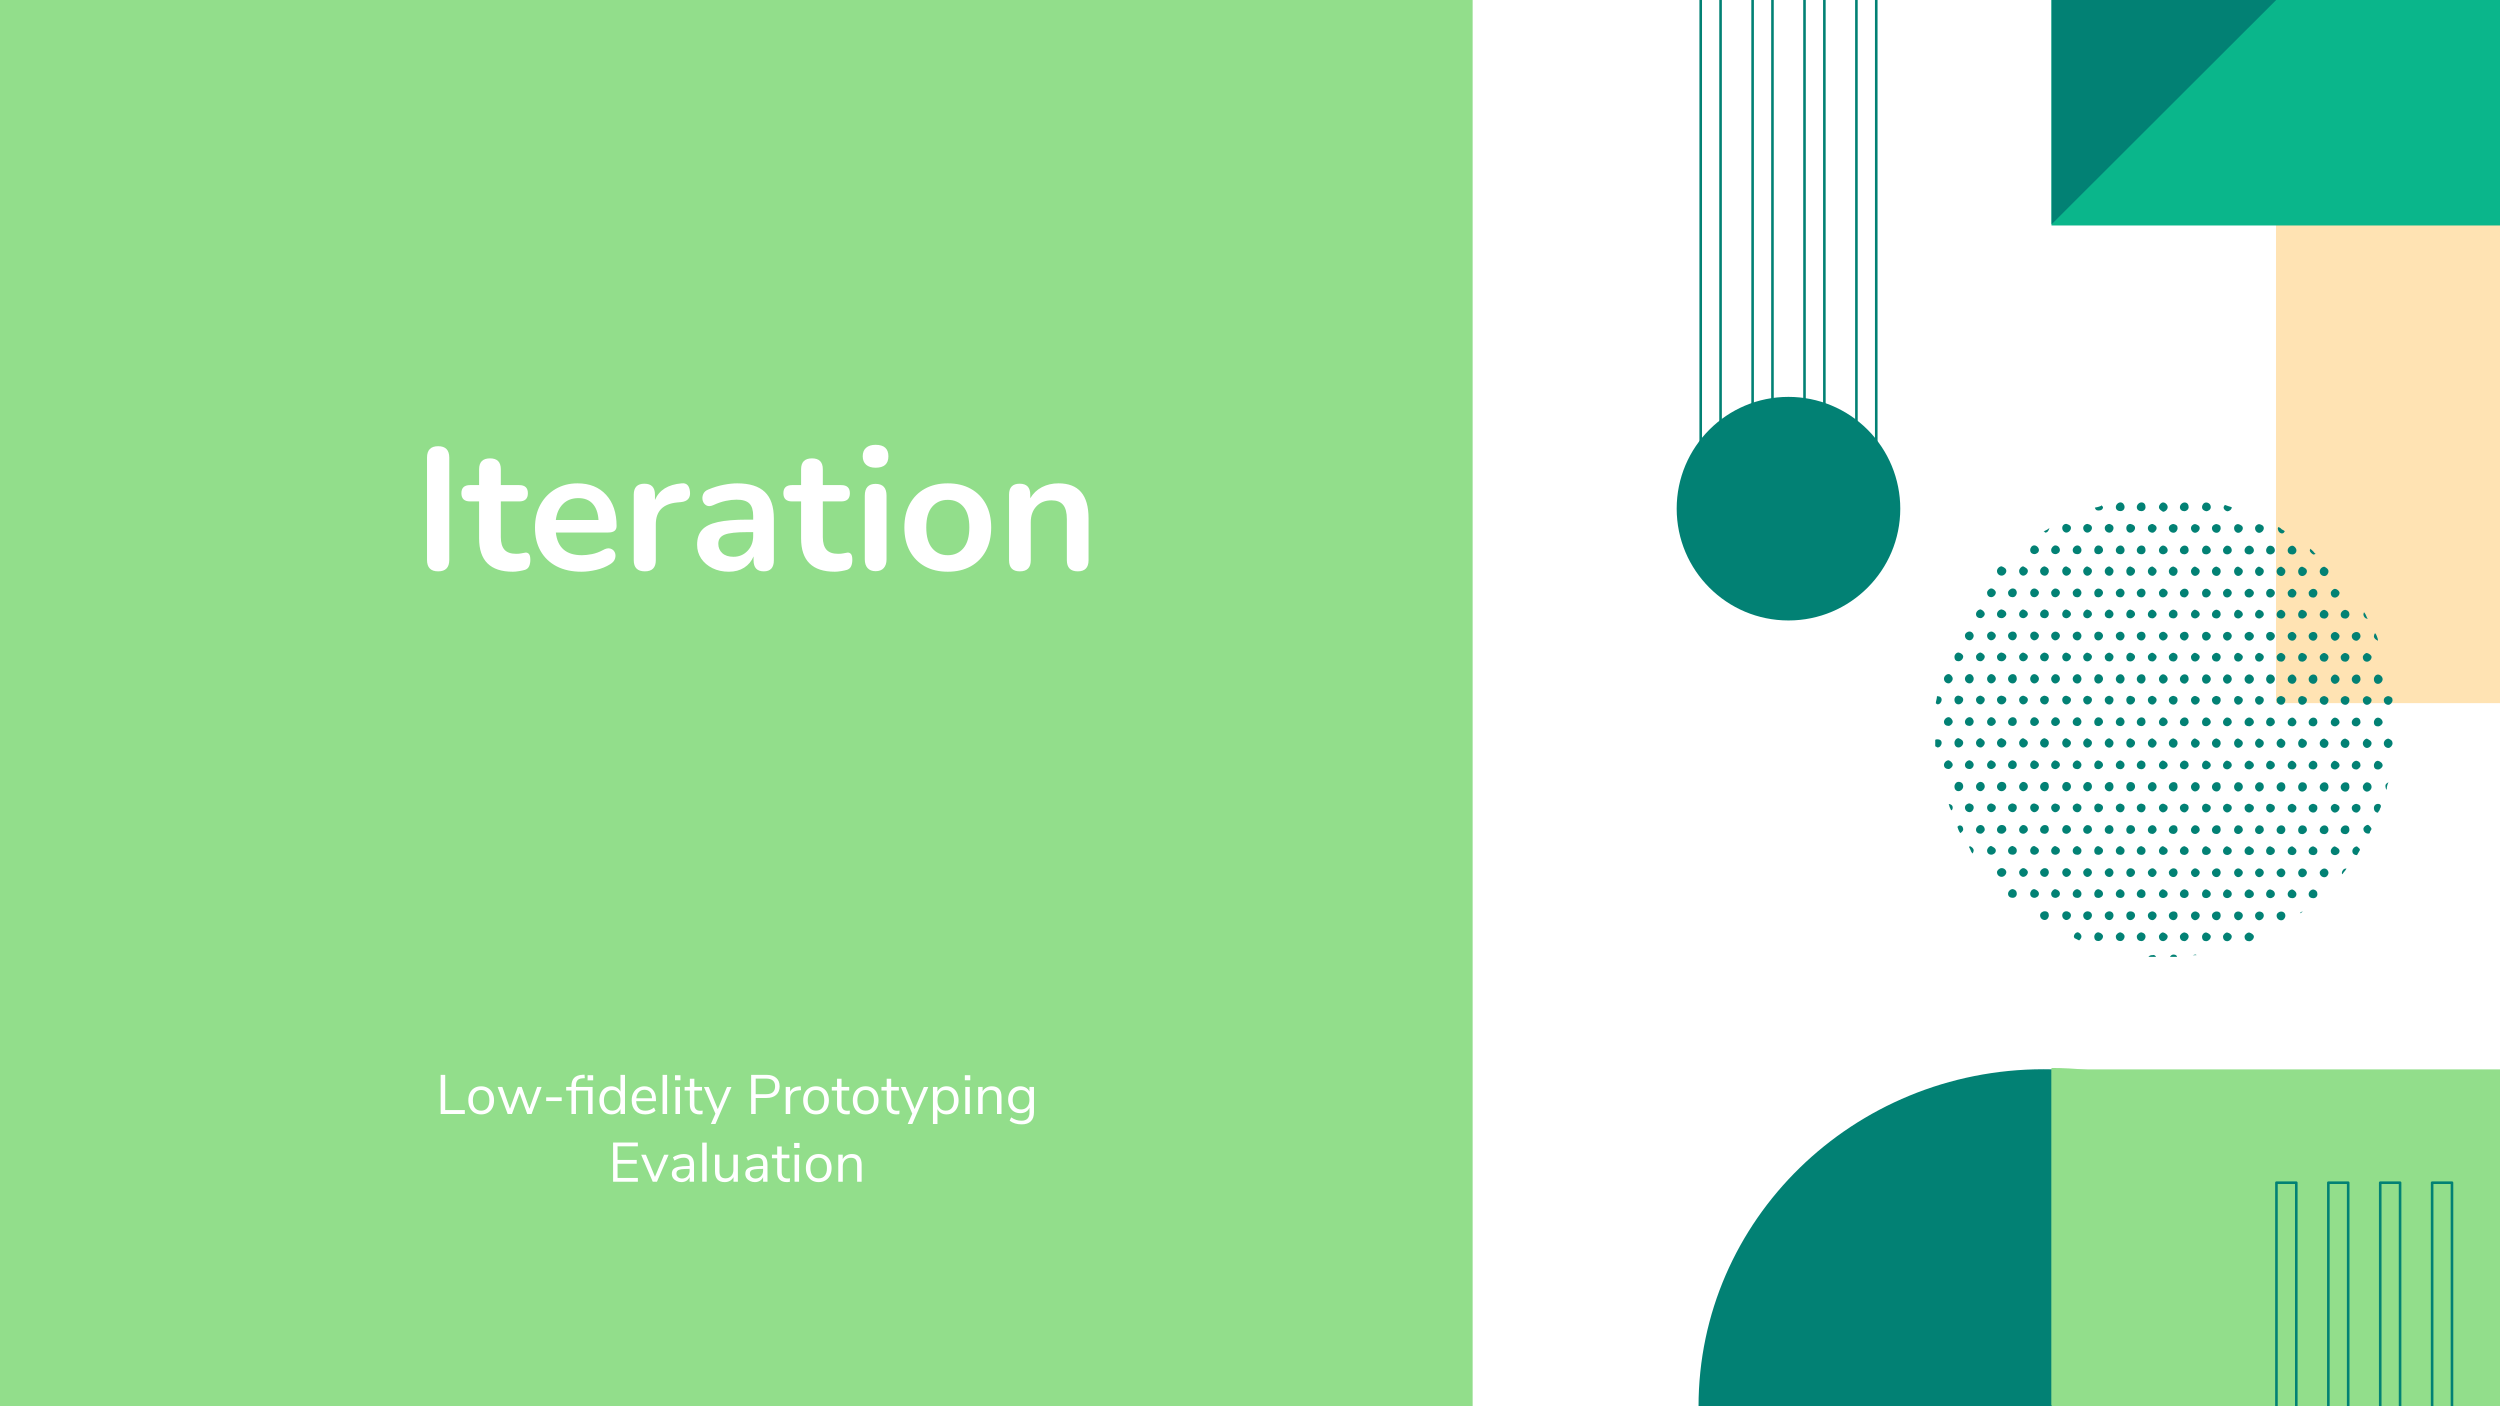 <svg version="1.1" viewBox="0.0 0.0 960.0 540.0" fill="none" stroke="none" stroke-linecap="square" stroke-miterlimit="10" xmlns:xlink="http://www.w3.org/1999/xlink" xmlns="http://www.w3.org/2000/svg"><rect x="0.0" y="0.0" width="960.0" height="540.0" fill="#333333" stroke="none"/><clipPath id="ga7dba02e48_0_121.0"><path d="m0 0l960.0 0l0 540.0l-960.0 0l0 -540.0z" clip-rule="nonzero"/></clipPath><g clip-path="url(#ga7dba02e48_0_121.0)"><path fill="#92de8b" d="m0 0l960.0 0l0 540.0l-960.0 0z" fill-rule="evenodd"/><path fill="#ffffff" d="m565.995 0l394.016 0l0 540.0l-394.016 0z" fill-rule="evenodd"/><path stroke="#ffffff" stroke-width="1.0" stroke-linejoin="round" stroke-linecap="butt" d="m565.995 0l394.016 0l0 540.0l-394.016 0z" fill-rule="evenodd"/><path fill="#ffe3b3" d="m960.223 1.653l0 268.348l-86.237 0l0 -268.348z" fill-rule="evenodd"/><path fill="#000000" fill-opacity="0.0" d="m653.075 173.418l7.623 0l0 -174.744l-7.623 0z" fill-rule="evenodd"/><path stroke="#028174" stroke-width="1.0" stroke-linejoin="round" stroke-linecap="butt" d="m653.075 173.418l7.623 0l0 -174.744l-7.623 0z" fill-rule="evenodd"/><path fill="#000000" fill-opacity="0.0" d="m673.003 173.418l7.623 0l0 -174.744l-7.623 0z" fill-rule="evenodd"/><path stroke="#028174" stroke-width="1.0" stroke-linejoin="round" stroke-linecap="butt" d="m673.003 173.418l7.623 0l0 -174.744l-7.623 0z" fill-rule="evenodd"/><path fill="#000000" fill-opacity="0.0" d="m692.931 173.418l7.623 0l0 -174.744l-7.623 0z" fill-rule="evenodd"/><path stroke="#028174" stroke-width="1.0" stroke-linejoin="round" stroke-linecap="butt" d="m692.931 173.418l7.623 0l0 -174.744l-7.623 0z" fill-rule="evenodd"/><path fill="#000000" fill-opacity="0.0" d="m712.859 173.418l7.623 0l0 -174.744l-7.623 0z" fill-rule="evenodd"/><path stroke="#028174" stroke-width="1.0" stroke-linejoin="round" stroke-linecap="butt" d="m712.859 173.418l7.623 0l0 -174.744l-7.623 0z" fill-rule="evenodd"/><path fill="#0ab68b" d="m787.764 86.583l172.441 0l0 -86.614l-172.441 0z" fill-rule="evenodd"/><path fill="#028174" d="m874.05 0l-86.243 86.13l0 -86.13z" fill-rule="evenodd"/><path fill="#028174" d="m686.777 238.26l0 0c23.709 0 42.929 -19.22 42.929 -42.929l0 0c0 -11.386 -4.523 -22.305 -12.574 -30.355c-8.051 -8.051 -18.97 -12.574 -30.355 -12.574l0 0c-23.709 0 -42.929 19.22 -42.929 42.929l0 0c0 23.709 19.22 42.929 42.929 42.929z" fill-rule="evenodd"/><path fill="#028174" d="m652.237 540.084c0 -71.621 59.348 -129.499 132.585 -129.499c73.071 0 132.421 57.878 132.421 129.499z" fill-rule="evenodd"/><path fill="#92de8b" d="m787.765 539.598l0 -129.499c71.369 0.162 129.306 58.202 129.306 129.499z" fill-rule="evenodd"/><path fill="#028174" d="m917.169 300.414c-0.447 0.895 -0.672 1.789 -0.672 2.909c-0.222 -0.225 -0.447 -0.672 -0.447 -1.119c-0.038 -0.154 -0.057 -0.293 -0.057 -0.424c0 -0.625 0.435 -0.996 1.176 -1.366zm1.567 -14.988c0 0.895 -0.895 1.789 -1.567 1.789c-0.895 0 -1.789 -0.672 -1.789 -1.789c0 -0.897 0.895 -1.792 1.789 -1.792c1.119 0.447 1.567 0.895 1.567 1.792zm0 -16.555c0 0.895 -0.895 1.789 -1.567 1.789c-0.895 0 -1.789 -0.672 -1.789 -1.789c0 -0.895 0.895 -1.567 1.789 -1.567c1.119 0.225 1.567 0.672 1.567 1.567zm-4.475 40.491c0 0.447 0 0.67 -0.222 0.895c-0.225 0.67 -0.225 0.895 -0.672 1.342l-0.222 0.447c-0.897 0 -1.567 -0.67 -1.567 -1.789c0 -0.895 0.67 -1.567 1.567 -1.567c0.67 0 0.895 0.225 1.117 0.672zm0.672 -15.435c0 0.67 -0.895 1.564 -1.789 1.564c-0.897 0 -1.567 -0.447 -1.567 -1.564c0 -0.897 0.67 -1.792 1.567 -1.792c0.895 0.225 1.789 0.895 1.789 1.792zm0 -16.555c0 0.67 -0.895 1.564 -1.789 1.564c-0.897 0 -1.567 -0.447 -1.567 -1.564c0 -0.895 0.67 -1.792 1.567 -1.792c0.895 0 1.789 0.897 1.789 1.792zm0 -16.555c0 0.895 -0.895 1.789 -1.789 1.789c-0.897 0 -1.567 -0.672 -1.567 -1.789c0 -0.895 0.67 -1.789 1.567 -1.789c0.895 0 1.789 0.895 1.789 1.789zm-1.789 -14.766c-0.897 -0.447 -1.567 -0.895 -1.567 -1.789c0 -0.225 0.222 -0.895 0.447 -1.119c0.447 0.447 0.447 0.672 0.67 1.119c0.225 0.672 0.45 1.119 0.45 1.789zm-2.461 72.259c-0.225 0.67 -0.672 0.895 -0.672 1.564c-0.222 0.225 -0.447 0.225 -0.67 0.225c-0.897 0 -1.792 -0.672 -1.792 -1.789c0 -0.672 0.895 -1.567 1.792 -1.567c0.447 0.225 1.117 0.895 1.342 1.567zm-1.342 -80.76l-0.447 0c-0.672 0 -1.344 -0.895 -1.344 -1.564c0 -0.45 0.225 -0.672 0.225 -0.897c0.447 0.447 0.895 1.344 1.119 2.014c0 0 0 0.225 0.447 0.447zm1.342 64.653c0 0.895 -0.895 1.789 -1.789 1.789c-0.672 0 -1.567 -0.67 -1.567 -1.789c0 -0.895 0.895 -1.789 1.567 -1.789c0.895 0 1.789 0.67 1.789 1.789zm0 -16.777c0 0.895 -0.895 1.789 -1.789 1.789c-0.672 0 -1.567 -0.672 -1.567 -1.789c0 -0.897 0.895 -1.792 1.567 -1.792c0.895 0.447 1.789 0.895 1.789 1.792zm0 -16.555c0 0.895 -0.895 1.789 -1.789 1.789c-0.672 0 -1.567 -0.672 -1.567 -1.789c0 -0.895 0.895 -1.567 1.567 -1.567c0.895 0.225 1.789 0.672 1.789 1.567zm0 -16.555c0 0.895 -0.895 1.789 -1.789 1.789c-0.672 0 -1.567 -0.447 -1.567 -1.789c0 -0.672 0.895 -1.567 1.567 -1.567c0.895 0.225 1.789 0.895 1.789 1.567zm-4.475 73.823c0 0.447 -0.222 0.672 -0.222 0.672l-0.895 1.564c-0.895 0 -1.792 -0.447 -1.792 -1.564c0 -0.895 0.897 -1.789 1.792 -1.789c0.447 0.447 0.895 0.67 1.117 1.117zm0.225 -15.883c0 0.895 -0.895 1.789 -1.567 1.789c-0.895 0 -1.789 -0.67 -1.789 -1.789c0 -0.895 0.895 -1.567 1.789 -1.567c1.119 0.225 1.567 0.672 1.567 1.567zm0 -16.33c0 0.67 -0.895 1.564 -1.567 1.564c-0.895 0 -1.789 -0.447 -1.789 -1.564c0 -0.897 0.895 -1.792 1.789 -1.792c1.119 0.225 1.567 0.895 1.567 1.792zm0 -16.555c0 0.67 -0.895 1.564 -1.567 1.564c-0.895 0 -1.789 -0.447 -1.789 -1.564c0 -0.895 0.895 -1.792 1.789 -1.792c1.119 0 1.567 0.897 1.567 1.792zm0 -16.555c0 0.895 -0.895 1.789 -1.567 1.789c-0.895 0 -1.789 -0.672 -1.789 -1.789c0 -0.895 0.895 -1.789 1.789 -1.789c1.119 0 1.567 0.895 1.567 1.789zm0 -16.555c0 0.895 -0.895 1.789 -1.567 1.789c-0.895 0 -1.789 -0.67 -1.789 -1.789c0 -0.895 0.895 -1.567 1.789 -1.567c1.119 0 1.567 0.895 1.567 1.567zm-5.37 89.261c-0.447 0.895 -1.117 1.342 -1.567 2.237c0 -0.225 -0.222 -0.225 -0.222 -0.447c0 -0.895 0.672 -1.789 1.567 -1.789l0.222 0zm1.119 -14.766c0 0.67 -0.672 1.567 -1.567 1.567c-0.895 0 -1.789 -0.45 -1.789 -1.567c0 -0.895 0.895 -1.789 1.789 -1.789c1.119 0 1.567 0.67 1.567 1.789zm0 -16.555c0 0.895 -0.672 1.789 -1.567 1.789c-0.895 0 -1.789 -0.67 -1.789 -1.789c0 -0.895 0.895 -1.789 1.789 -1.789c1.119 0 1.567 0.67 1.567 1.789zm0 -16.777c0 0.895 -0.672 1.789 -1.567 1.789c-0.895 0 -1.789 -0.672 -1.789 -1.789c0 -0.897 0.895 -1.792 1.789 -1.792c1.119 0.447 1.567 0.895 1.567 1.792zm0 -16.555c0 0.895 -0.672 1.789 -1.567 1.789c-0.895 0 -1.789 -0.672 -1.789 -1.789c0 -0.895 0.895 -1.567 1.789 -1.567c1.119 0.225 1.567 0.672 1.567 1.567zm0 -16.555c0 0.895 -0.672 1.789 -1.567 1.789c-0.895 0 -1.789 -0.447 -1.789 -1.789c0 -0.672 0.895 -1.567 1.789 -1.567c1.119 0.225 1.567 0.895 1.567 1.567zm0 -16.33c0 0.67 -0.672 1.564 -1.567 1.564c-0.895 0 -1.789 -0.447 -1.789 -1.564c0 -0.897 0.895 -1.792 1.789 -1.792c1.119 0.225 1.567 0.895 1.567 1.792zm-3.803 90.826c0 0.895 -0.895 1.564 -1.789 1.564c-0.672 0 -1.567 -0.447 -1.567 -1.564c0 -0.895 0.895 -1.789 1.567 -1.789c0.895 0.447 1.789 0.895 1.789 1.789zm0 -16.555c0 0.895 -0.895 1.789 -1.789 1.789c-0.672 0 -1.567 -0.67 -1.567 -1.789c0 -0.895 0.895 -1.567 1.567 -1.567c0.895 0.225 1.789 0.672 1.789 1.567zm0 -16.33c0 0.67 -0.895 1.564 -1.789 1.564c-0.672 0 -1.567 -0.447 -1.567 -1.564c0 -0.897 0.895 -1.792 1.567 -1.792c0.895 0.225 1.789 0.895 1.789 1.792zm0 -16.555c0 0.67 -0.895 1.564 -1.789 1.564c-0.672 0 -1.567 -0.447 -1.567 -1.564c0 -0.895 0.895 -1.792 1.567 -1.792c0.895 0 1.789 0.897 1.789 1.792zm0 -16.555c0 0.895 -0.895 1.789 -1.789 1.789c-0.672 0 -1.567 -0.672 -1.567 -1.789c0 -0.895 0.895 -1.789 1.567 -1.789c0.895 0 1.789 0.895 1.789 1.789zm0 -16.555c0 0.895 -0.895 1.789 -1.789 1.789c-0.672 0 -1.567 -0.67 -1.567 -1.789c0 -0.895 0.895 -1.567 1.567 -1.567c0.895 0 1.789 0.895 1.789 1.567zm0 -16.555c0 0.895 -0.895 1.789 -1.789 1.789c-0.672 0 -1.567 -0.447 -1.567 -1.789c0 -0.672 0.895 -1.567 1.567 -1.567c0.895 0 1.789 0.895 1.789 1.567zm-4.25 107.38c0 0.895 -0.672 1.789 -1.567 1.789c-0.895 0 -1.789 -0.67 -1.789 -1.789c0 -0.67 0.895 -1.564 1.789 -1.564c0.895 0 1.567 0.895 1.567 1.564zm0 -16.33c0 0.67 -0.672 1.567 -1.567 1.567c-0.895 0 -1.789 -0.45 -1.789 -1.567c0 -0.895 0.895 -1.789 1.789 -1.789c0.895 0 1.567 0.67 1.567 1.789zm0 -16.555c0 0.895 -0.672 1.789 -1.567 1.789c-0.895 0 -1.789 -0.67 -1.789 -1.789c0 -0.895 0.895 -1.789 1.789 -1.789c0.895 0 1.567 0.67 1.567 1.789zm0 -16.777c0 0.895 -0.672 1.789 -1.567 1.789c-0.895 0 -1.789 -0.672 -1.789 -1.789c0 -0.897 0.895 -1.792 1.789 -1.792c0.895 0.447 1.567 0.895 1.567 1.792zm0 -16.555c0 0.895 -0.672 1.789 -1.567 1.789c-0.895 0 -1.789 -0.672 -1.789 -1.789c0 -0.895 0.895 -1.567 1.789 -1.567c0.895 0.225 1.567 0.672 1.567 1.567zm0 -16.555c0 0.895 -0.672 1.789 -1.567 1.789c-0.895 0 -1.789 -0.447 -1.789 -1.789c0 -0.672 0.895 -1.567 1.789 -1.567c0.895 0.225 1.567 0.895 1.567 1.567zm0 -16.33c0 0.67 -0.672 1.564 -1.567 1.564c-0.895 0 -1.789 -0.447 -1.789 -1.564c0 -0.897 0.895 -1.792 1.789 -1.792c0.895 0.225 1.567 0.895 1.567 1.792zm0 -16.555c0 0.895 -0.672 1.789 -1.567 1.789c-0.895 0 -1.789 -0.672 -1.789 -1.789c0 -0.895 0.895 -1.792 1.789 -1.792c0.895 0.447 1.567 0.897 1.567 1.792zm-4.923 -6.712c-0.447 0.222 -0.67 0.222 -0.895 0.222c-0.447 -0.222 -1.342 -0.895 -1.342 -1.564c0 -0.447 0.225 -0.447 0.225 -0.672c0.222 0.447 0.67 0.447 0.67 0.672c0.447 0.222 0.672 0.895 1.342 1.342zm0.672 130.647c0 0.895 -0.672 1.564 -1.567 1.564c-0.895 0 -1.789 -0.447 -1.789 -1.564c0 -0.895 0.895 -1.792 1.789 -1.792c1.119 0.225 1.567 0.897 1.567 1.792zm0 -16.555c0 0.895 -0.672 1.564 -1.567 1.564c-0.895 0 -1.789 -0.447 -1.789 -1.564c0 -0.895 0.895 -1.789 1.789 -1.789c1.119 0.447 1.567 0.895 1.567 1.789zm0 -16.555c0 0.895 -0.672 1.789 -1.567 1.789c-0.895 0 -1.789 -0.67 -1.789 -1.789c0 -0.895 0.895 -1.567 1.789 -1.567c1.119 0.225 1.567 0.672 1.567 1.567zm0 -16.33c0 0.67 -0.672 1.564 -1.567 1.564c-0.895 0 -1.789 -0.447 -1.789 -1.564c0 -0.897 0.895 -1.792 1.789 -1.792c1.119 0.225 1.567 0.895 1.567 1.792zm0 -16.555c0 0.67 -0.672 1.564 -1.567 1.564c-0.895 0 -1.789 -0.447 -1.789 -1.564c0 -0.895 0.895 -1.792 1.789 -1.792c1.119 0 1.567 0.897 1.567 1.792zm0 -16.555c0 0.895 -0.672 1.789 -1.567 1.789c-0.895 0 -1.789 -0.672 -1.789 -1.789c0 -0.895 0.895 -1.789 1.789 -1.789c1.119 0 1.567 0.895 1.567 1.789zm0 -16.555c0 0.895 -0.672 1.789 -1.567 1.789c-0.895 0 -1.789 -0.67 -1.789 -1.789c0 -0.895 0.895 -1.567 1.789 -1.567c1.119 0 1.567 0.895 1.567 1.567zm0 -16.555c0 0.895 -0.672 1.789 -1.567 1.789c-0.895 0 -1.789 -0.447 -1.789 -1.789c0 -0.672 0.895 -1.567 1.789 -1.567c1.119 0 1.567 0.895 1.567 1.567zm-5.592 122.369l0 0c-0.225 0.225 -0.672 0.447 -1.119 0.672c0 -0.225 0.447 -0.672 1.119 -0.672zm1.564 -14.988c0 0.895 -0.895 1.789 -1.789 1.789c-0.895 0 -1.564 -0.67 -1.564 -1.789c0 -0.67 0.67 -1.564 1.564 -1.564c1.119 0 1.789 0.895 1.789 1.564zm0 -16.33c0 0.67 -0.895 1.567 -1.789 1.567c-0.895 0 -1.564 -0.45 -1.564 -1.567c0 -0.895 0.67 -1.789 1.564 -1.789c1.119 0 1.789 0.67 1.789 1.789zm0 -16.555c0 0.895 -0.895 1.789 -1.789 1.789c-0.895 0 -1.564 -0.67 -1.564 -1.789c0 -0.895 0.67 -1.789 1.564 -1.789c1.119 0 1.789 0.67 1.789 1.789zm0 -16.777c0 0.895 -0.895 1.789 -1.789 1.789c-0.895 0 -1.564 -0.672 -1.564 -1.789c0 -0.897 0.67 -1.792 1.564 -1.792c1.119 0.447 1.789 0.895 1.789 1.792zm0 -16.555c0 0.895 -0.895 1.789 -1.789 1.789c-0.895 0 -1.564 -0.672 -1.564 -1.789c0 -0.895 0.67 -1.567 1.564 -1.567c1.119 0.225 1.789 0.672 1.789 1.567zm0 -16.555c0 0.895 -0.895 1.789 -1.789 1.789c-0.895 0 -1.564 -0.447 -1.564 -1.789c0 -0.672 0.67 -1.567 1.564 -1.567c1.119 0.225 1.789 0.895 1.789 1.567zm0 -16.33c0 0.67 -0.895 1.564 -1.789 1.564c-0.895 0 -1.564 -0.447 -1.564 -1.564c0 -0.897 0.67 -1.792 1.564 -1.792c1.119 0.225 1.789 0.895 1.789 1.792zm0 -16.555c0 0.895 -0.895 1.789 -1.789 1.789c-0.895 0 -1.564 -0.672 -1.564 -1.789c0 -0.895 0.67 -1.792 1.564 -1.792c1.119 0.447 1.789 0.897 1.789 1.792zm-4.026 123.935c0 0.895 -0.672 1.564 -1.567 1.564c-0.895 0 -1.789 -0.447 -1.789 -1.564c0 -0.895 0.895 -1.792 1.789 -1.792c0.672 0.225 1.567 0.897 1.567 1.792zm0 -16.555c0 0.895 -0.672 1.564 -1.567 1.564c-0.895 0 -1.789 -0.447 -1.789 -1.564c0 -0.895 0.895 -1.789 1.789 -1.789c0.672 0.447 1.567 0.895 1.567 1.789zm0 -16.555c0 0.895 -0.672 1.789 -1.567 1.789c-0.895 0 -1.789 -0.67 -1.789 -1.789c0 -0.895 0.895 -1.567 1.789 -1.567c0.672 0.225 1.567 0.672 1.567 1.567zm0 -16.33c0 0.67 -0.672 1.564 -1.567 1.564c-0.895 0 -1.789 -0.447 -1.789 -1.564c0 -0.897 0.895 -1.792 1.789 -1.792c0.672 0.225 1.567 0.895 1.567 1.792zm0 -16.555c0 0.67 -0.672 1.564 -1.567 1.564c-0.895 0 -1.789 -0.447 -1.789 -1.564c0 -0.895 0.895 -1.792 1.789 -1.792c0.672 0 1.567 0.897 1.567 1.792zm0 -16.555c0 0.895 -0.672 1.789 -1.567 1.789c-0.895 0 -1.789 -0.672 -1.789 -1.789c0 -0.895 0.895 -1.789 1.789 -1.789c0.672 0 1.567 0.895 1.567 1.789zm0 -16.555c0 0.895 -0.672 1.789 -1.567 1.789c-0.895 0 -1.789 -0.67 -1.789 -1.789c0 -0.895 0.895 -1.567 1.789 -1.567c0.672 0 1.567 0.895 1.567 1.567zm0 -16.555c0 0.895 -0.672 1.789 -1.567 1.789c-0.895 0 -1.789 -0.447 -1.789 -1.789c0 -0.672 0.895 -1.567 1.789 -1.567c0.672 0 1.567 0.895 1.567 1.567zm0 -16.33c0 0.895 -0.672 1.564 -1.567 1.564c-0.895 0 -1.789 -0.447 -1.789 -1.564c0 -0.895 0.895 -1.789 1.789 -1.789c0.672 0 1.567 0.895 1.567 1.789zm-4.473 -7.384c-0.225 0.447 -0.45 0.895 -1.119 0.895c-1.119 -0.222 -1.567 -1.117 -1.567 -2.012c0 -0.225 0.225 -0.447 0.225 -0.447c0.67 0.222 0.895 0.447 1.342 0.895c0.447 0.222 0.895 0.447 1.119 0.67zm0.222 147.649c0 0.895 -0.672 1.789 -1.567 1.789c-0.895 0 -1.789 -0.67 -1.789 -1.789c0 -0.895 0.895 -1.567 1.789 -1.567c0.895 0 1.567 0.672 1.567 1.567zm0 -16.555c0 0.895 -0.672 1.789 -1.567 1.789c-0.895 0 -1.789 -0.67 -1.789 -1.789c0 -0.67 0.895 -1.564 1.789 -1.564c0.895 0 1.567 0.895 1.567 1.564zm0 -16.33c0 0.67 -0.672 1.567 -1.567 1.567c-0.895 0 -1.789 -0.45 -1.789 -1.567c0 -0.895 0.895 -1.789 1.789 -1.789c0.895 0 1.567 0.67 1.567 1.789zm0 -16.555c0 0.895 -0.672 1.789 -1.567 1.789c-0.895 0 -1.789 -0.67 -1.789 -1.789c0 -0.895 0.895 -1.789 1.789 -1.789c0.895 0 1.567 0.67 1.567 1.789zm0 -16.777c0 0.895 -0.672 1.789 -1.567 1.789c-0.895 0 -1.789 -0.672 -1.789 -1.789c0 -0.897 0.895 -1.792 1.789 -1.792c0.895 0.447 1.567 0.895 1.567 1.792zm0 -16.555c0 0.895 -0.672 1.789 -1.567 1.789c-0.895 0 -1.789 -0.672 -1.789 -1.789c0 -0.895 0.895 -1.567 1.789 -1.567c0.895 0.225 1.567 0.672 1.567 1.567zm0 -16.555c0 0.895 -0.672 1.789 -1.567 1.789c-0.895 0 -1.789 -0.447 -1.789 -1.789c0 -0.672 0.895 -1.567 1.789 -1.567c0.895 0.225 1.567 0.895 1.567 1.567zm0 -16.33c0 0.67 -0.672 1.564 -1.567 1.564c-0.895 0 -1.789 -0.447 -1.789 -1.564c0 -0.897 0.895 -1.792 1.789 -1.792c0.895 0.225 1.567 0.895 1.567 1.792zm0 -16.555c0 0.895 -0.672 1.789 -1.567 1.789c-0.895 0 -1.789 -0.672 -1.789 -1.789c0 -0.895 0.895 -1.792 1.789 -1.792c0.895 0.447 1.567 0.897 1.567 1.792zm-4.026 123.935c0 0.895 -0.897 1.564 -1.792 1.564c-0.67 0 -1.564 -0.447 -1.564 -1.564c0 -0.895 0.67 -1.792 1.564 -1.792c1.119 0.225 1.792 0.897 1.792 1.792zm0 -16.555c0 0.895 -0.897 1.564 -1.792 1.564c-0.67 0 -1.564 -0.447 -1.564 -1.564c0 -0.895 0.67 -1.789 1.564 -1.789c1.119 0.447 1.792 0.895 1.792 1.789zm0 -16.555c0 0.895 -0.897 1.789 -1.792 1.789c-0.67 0 -1.564 -0.67 -1.564 -1.789c0 -0.895 0.67 -1.567 1.564 -1.567c1.119 0.225 1.792 0.672 1.792 1.567zm0 -16.33c0 0.67 -0.897 1.564 -1.792 1.564c-0.67 0 -1.564 -0.447 -1.564 -1.564c0 -0.897 0.67 -1.792 1.564 -1.792c1.119 0.225 1.792 0.895 1.792 1.792zm0 -16.555c0 0.67 -0.897 1.564 -1.792 1.564c-0.67 0 -1.564 -0.447 -1.564 -1.564c0 -0.895 0.67 -1.792 1.564 -1.792c1.119 0 1.792 0.897 1.792 1.792zm0 -16.555c0 0.895 -0.897 1.789 -1.792 1.789c-0.67 0 -1.564 -0.672 -1.564 -1.789c0 -0.895 0.67 -1.789 1.564 -1.789c1.119 0 1.792 0.895 1.792 1.789zm0 -16.555c0 0.895 -0.897 1.789 -1.792 1.789c-0.67 0 -1.564 -0.67 -1.564 -1.789c0 -0.895 0.67 -1.567 1.564 -1.567c1.119 0 1.792 0.895 1.792 1.567zm0 -16.555c0 0.895 -0.897 1.789 -1.792 1.789c-0.67 0 -1.564 -0.447 -1.564 -1.789c0 -0.672 0.67 -1.567 1.564 -1.567c1.119 0 1.792 0.895 1.792 1.567zm0 -16.33c0 0.895 -0.897 1.564 -1.792 1.564c-0.67 0 -1.564 -0.447 -1.564 -1.564c0 -0.895 0.67 -1.789 1.564 -1.789c1.119 0 1.792 0.895 1.792 1.789zm-4.251 140.265c0 0.895 -0.895 1.789 -1.792 1.789c-0.67 0 -1.564 -0.67 -1.564 -1.789c0 -0.895 0.895 -1.567 1.564 -1.567c1.119 0 1.792 0.672 1.792 1.567zm0 -16.555c0 0.895 -0.895 1.789 -1.792 1.789c-0.67 0 -1.564 -0.67 -1.564 -1.789c0 -0.67 0.895 -1.564 1.564 -1.564c1.119 0 1.792 0.895 1.792 1.564zm0 -16.33c0 0.67 -0.895 1.567 -1.792 1.567c-0.67 0 -1.564 -0.45 -1.564 -1.567c0 -0.895 0.895 -1.789 1.564 -1.789c1.119 0 1.792 0.67 1.792 1.789zm0 -16.555c0 0.895 -0.895 1.789 -1.792 1.789c-0.67 0 -1.564 -0.67 -1.564 -1.789c0 -0.895 0.895 -1.789 1.564 -1.789c1.119 0 1.792 0.67 1.792 1.789zm0 -16.777c0 0.895 -0.895 1.789 -1.792 1.789c-0.67 0 -1.564 -0.672 -1.564 -1.789c0 -0.897 0.895 -1.792 1.564 -1.792c1.119 0.447 1.792 0.895 1.792 1.792zm0 -16.555c0 0.895 -0.895 1.789 -1.792 1.789c-0.67 0 -1.564 -0.672 -1.564 -1.789c0 -0.895 0.895 -1.567 1.564 -1.567c1.119 0.225 1.792 0.672 1.792 1.567zm0 -16.555c0 0.895 -0.895 1.789 -1.792 1.789c-0.67 0 -1.564 -0.447 -1.564 -1.789c0 -0.672 0.895 -1.567 1.564 -1.567c1.119 0.225 1.792 0.895 1.792 1.567zm0 -16.33c0 0.67 -0.895 1.564 -1.792 1.564c-0.67 0 -1.564 -0.447 -1.564 -1.564c0 -0.897 0.895 -1.792 1.564 -1.792c1.119 0.225 1.792 0.895 1.792 1.792zm0 -16.555c0 0.895 -0.895 1.789 -1.792 1.789c-0.67 0 -1.564 -0.672 -1.564 -1.789c0 -0.895 0.895 -1.792 1.564 -1.792c1.119 0.447 1.792 0.897 1.792 1.792zm0 -16.555c0 0.895 -0.895 1.789 -1.792 1.789c-0.67 0 -1.564 -0.672 -1.564 -1.789c0 -0.895 0.895 -1.567 1.564 -1.567c1.119 0.225 1.792 0.672 1.792 1.567zm-3.803 156.82c0 0.895 -0.895 1.789 -1.792 1.789c-0.895 0 -1.789 -0.447 -1.789 -1.789c0 -0.672 0.895 -1.567 1.789 -1.567c0.897 0.225 1.792 0.895 1.792 1.567zm0 -16.33c0 0.895 -0.895 1.564 -1.792 1.564c-0.895 0 -1.789 -0.447 -1.789 -1.564c0 -0.895 0.895 -1.792 1.789 -1.792c0.897 0.225 1.792 0.897 1.792 1.792zm0 -16.555c0 0.895 -0.895 1.564 -1.792 1.564c-0.895 0 -1.789 -0.447 -1.789 -1.564c0 -0.895 0.895 -1.789 1.789 -1.789c0.897 0.447 1.792 0.895 1.792 1.789zm0 -16.555c0 0.895 -0.895 1.789 -1.792 1.789c-0.895 0 -1.789 -0.67 -1.789 -1.789c0 -0.895 0.895 -1.567 1.789 -1.567c0.897 0.225 1.792 0.672 1.792 1.567zm0 -16.33c0 0.67 -0.895 1.564 -1.792 1.564c-0.895 0 -1.789 -0.447 -1.789 -1.564c0 -0.897 0.895 -1.792 1.789 -1.792c0.897 0.225 1.792 0.895 1.792 1.792zm0 -16.555c0 0.67 -0.895 1.564 -1.792 1.564c-0.895 0 -1.789 -0.447 -1.789 -1.564c0 -0.895 0.895 -1.792 1.789 -1.792c0.897 0 1.792 0.897 1.792 1.792zm0 -16.555c0 0.895 -0.895 1.789 -1.792 1.789c-0.895 0 -1.789 -0.672 -1.789 -1.789c0 -0.895 0.895 -1.789 1.789 -1.789c0.897 0 1.792 0.895 1.792 1.789zm0 -16.555c0 0.895 -0.895 1.789 -1.792 1.789c-0.895 0 -1.789 -0.67 -1.789 -1.789c0 -0.895 0.895 -1.567 1.789 -1.567c0.897 0 1.792 0.895 1.792 1.567zm0 -16.555c0 0.895 -0.895 1.789 -1.792 1.789c-0.895 0 -1.789 -0.447 -1.789 -1.789c0 -0.672 0.895 -1.567 1.789 -1.567c0.897 0 1.792 0.895 1.792 1.567zm0 -16.33c0 0.895 -0.895 1.564 -1.792 1.564c-0.895 0 -1.789 -0.447 -1.789 -1.564c0 -0.895 0.895 -1.789 1.789 -1.789c0.897 0 1.792 0.895 1.792 1.789zm-4.251 140.265c0 0.895 -0.895 1.789 -1.789 1.789c-0.672 0 -1.567 -0.67 -1.567 -1.789c0 -0.895 0.67 -1.567 1.567 -1.567c0.895 0 1.789 0.672 1.789 1.567zm0 -16.555c0 0.895 -0.895 1.789 -1.789 1.789c-0.672 0 -1.567 -0.67 -1.567 -1.789c0 -0.67 0.67 -1.564 1.567 -1.564c0.895 0 1.789 0.895 1.789 1.564zm0 -16.33c0 0.67 -0.895 1.567 -1.789 1.567c-0.672 0 -1.567 -0.45 -1.567 -1.567c0 -0.895 0.67 -1.789 1.567 -1.789c0.895 0 1.789 0.67 1.789 1.789zm0 -16.555c0 0.895 -0.895 1.789 -1.789 1.789c-0.672 0 -1.567 -0.67 -1.567 -1.789c0 -0.895 0.67 -1.789 1.567 -1.789c0.895 0 1.789 0.67 1.789 1.789zm0 -16.777c0 0.895 -0.895 1.789 -1.789 1.789c-0.672 0 -1.567 -0.672 -1.567 -1.789c0 -0.897 0.67 -1.792 1.567 -1.792c0.895 0.447 1.789 0.895 1.789 1.792zm0 -16.555c0 0.895 -0.895 1.789 -1.789 1.789c-0.672 0 -1.567 -0.672 -1.567 -1.789c0 -0.895 0.67 -1.567 1.567 -1.567c0.895 0.225 1.789 0.672 1.789 1.567zm0 -16.555c0 0.895 -0.895 1.789 -1.789 1.789c-0.672 0 -1.567 -0.447 -1.567 -1.789c0 -0.672 0.67 -1.567 1.567 -1.567c0.895 0.225 1.789 0.895 1.789 1.567zm0 -16.33c0 0.67 -0.895 1.564 -1.789 1.564c-0.672 0 -1.567 -0.447 -1.567 -1.564c0 -0.897 0.67 -1.792 1.567 -1.792c0.895 0.225 1.789 0.895 1.789 1.792zm0 -16.555c0 0.895 -0.895 1.789 -1.789 1.789c-0.672 0 -1.567 -0.672 -1.567 -1.789c0 -0.895 0.67 -1.792 1.567 -1.792c0.895 0.447 1.789 0.897 1.789 1.792zm0 -16.555c0 0.895 -0.895 1.789 -1.789 1.789c-0.672 0 -1.567 -0.672 -1.567 -1.789c0 -0.895 0.67 -1.567 1.567 -1.567c0.895 0.225 1.789 0.672 1.789 1.567zm-4.25 -8.054c0 0.895 -0.895 1.567 -1.789 1.567c-0.672 -0.225 -1.344 -0.672 -1.344 -1.567c0 -0.225 0.447 -0.672 0.447 -0.895c0.672 0.222 1.792 0.67 2.686 0.895zm0 164.874c0 0.895 -0.895 1.789 -1.789 1.789c-0.672 0 -1.567 -0.447 -1.567 -1.789c0 -0.672 0.895 -1.567 1.567 -1.567c1.117 0.225 1.789 0.895 1.789 1.567zm0 -16.33c0 0.895 -0.895 1.564 -1.789 1.564c-0.672 0 -1.567 -0.447 -1.567 -1.564c0 -0.895 0.895 -1.792 1.567 -1.792c1.117 0.225 1.789 0.897 1.789 1.792zm0 -16.555c0 0.895 -0.895 1.564 -1.789 1.564c-0.672 0 -1.567 -0.447 -1.567 -1.564c0 -0.895 0.895 -1.789 1.567 -1.789c1.117 0.447 1.789 0.895 1.789 1.789zm0 -16.555c0 0.895 -0.895 1.789 -1.789 1.789c-0.672 0 -1.567 -0.67 -1.567 -1.789c0 -0.895 0.895 -1.567 1.567 -1.567c1.117 0.225 1.789 0.672 1.789 1.567zm0 -16.33c0 0.67 -0.895 1.564 -1.789 1.564c-0.672 0 -1.567 -0.447 -1.567 -1.564c0 -0.897 0.895 -1.792 1.567 -1.792c1.117 0.225 1.789 0.895 1.789 1.792zm0 -16.555c0 0.67 -0.895 1.564 -1.789 1.564c-0.672 0 -1.567 -0.447 -1.567 -1.564c0 -0.895 0.895 -1.792 1.567 -1.792c1.117 0 1.789 0.897 1.789 1.792zm0 -16.555c0 0.895 -0.895 1.789 -1.789 1.789c-0.672 0 -1.567 -0.672 -1.567 -1.789c0 -0.895 0.895 -1.789 1.567 -1.789c1.117 0 1.789 0.895 1.789 1.789zm0 -16.555c0 0.895 -0.895 1.789 -1.789 1.789c-0.672 0 -1.567 -0.67 -1.567 -1.789c0 -0.895 0.895 -1.567 1.567 -1.567c1.117 0 1.789 0.895 1.789 1.567zm0 -16.555c0 0.895 -0.895 1.789 -1.789 1.789c-0.672 0 -1.567 -0.447 -1.567 -1.789c0 -0.672 0.895 -1.567 1.567 -1.567c1.117 0 1.789 0.895 1.789 1.567zm0 -16.33c0 0.895 -0.895 1.564 -1.789 1.564c-0.672 0 -1.567 -0.447 -1.567 -1.564c0 -0.895 0.895 -1.789 1.567 -1.789c1.117 0 1.789 0.895 1.789 1.789zm-4.251 140.265c0 0.895 -0.672 1.789 -1.567 1.789c-0.895 0 -1.789 -0.67 -1.789 -1.789c0 -0.895 0.895 -1.567 1.789 -1.567c1.119 0 1.567 0.672 1.567 1.567zm0 -16.555c0 0.895 -0.672 1.789 -1.567 1.789c-0.895 0 -1.789 -0.67 -1.789 -1.789c0 -0.67 0.895 -1.564 1.789 -1.564c1.119 0 1.567 0.895 1.567 1.564zm0 -16.33c0 0.67 -0.672 1.567 -1.567 1.567c-0.895 0 -1.789 -0.45 -1.789 -1.567c0 -0.895 0.895 -1.789 1.789 -1.789c1.119 0 1.567 0.67 1.567 1.789zm0 -16.555c0 0.895 -0.672 1.789 -1.567 1.789c-0.895 0 -1.789 -0.67 -1.789 -1.789c0 -0.895 0.895 -1.789 1.789 -1.789c1.119 0 1.567 0.67 1.567 1.789zm0 -16.777c0 0.895 -0.672 1.789 -1.567 1.789c-0.895 0 -1.789 -0.672 -1.789 -1.789c0 -0.897 0.895 -1.792 1.789 -1.792c1.119 0.447 1.567 0.895 1.567 1.792zm0 -16.555c0 0.895 -0.672 1.789 -1.567 1.789c-0.895 0 -1.789 -0.672 -1.789 -1.789c0 -0.895 0.895 -1.567 1.789 -1.567c1.119 0.225 1.567 0.672 1.567 1.567zm0 -16.555c0 0.895 -0.672 1.789 -1.567 1.789c-0.895 0 -1.789 -0.447 -1.789 -1.789c0 -0.672 0.895 -1.567 1.789 -1.567c1.119 0.225 1.567 0.895 1.567 1.567zm0 -16.33c0 0.67 -0.672 1.564 -1.567 1.564c-0.895 0 -1.789 -0.447 -1.789 -1.564c0 -0.897 0.895 -1.792 1.789 -1.792c1.119 0.225 1.567 0.895 1.567 1.792zm0 -16.555c0 0.895 -0.672 1.789 -1.567 1.789c-0.895 0 -1.789 -0.672 -1.789 -1.789c0 -0.895 0.895 -1.792 1.789 -1.792c1.119 0.447 1.567 0.897 1.567 1.792zm0 -16.555c0 0.895 -0.672 1.789 -1.567 1.789c-0.895 0 -1.789 -0.672 -1.789 -1.789c0 -0.895 0.895 -1.567 1.789 -1.567c1.119 0.225 1.567 0.672 1.567 1.567zm-3.803 156.82c0 0.895 -0.895 1.789 -1.789 1.789c-0.895 0 -1.567 -0.447 -1.567 -1.789c0 -0.672 0.672 -1.567 1.567 -1.567c0.895 0.225 1.789 0.895 1.789 1.567zm0 -16.33c0 0.895 -0.895 1.564 -1.789 1.564c-0.895 0 -1.567 -0.447 -1.567 -1.564c0 -0.895 0.672 -1.792 1.567 -1.792c0.895 0.225 1.789 0.897 1.789 1.792zm0 -16.555c0 0.895 -0.895 1.564 -1.789 1.564c-0.895 0 -1.567 -0.447 -1.567 -1.564c0 -0.895 0.672 -1.789 1.567 -1.789c0.895 0.447 1.789 0.895 1.789 1.789zm0 -16.555c0 0.895 -0.895 1.789 -1.789 1.789c-0.895 0 -1.567 -0.67 -1.567 -1.789c0 -0.895 0.672 -1.567 1.567 -1.567c0.895 0.225 1.789 0.672 1.789 1.567zm0 -16.33c0 0.67 -0.895 1.564 -1.789 1.564c-0.895 0 -1.567 -0.447 -1.567 -1.564c0 -0.897 0.672 -1.792 1.567 -1.792c0.895 0.225 1.789 0.895 1.789 1.792zm0 -16.555c0 0.67 -0.895 1.564 -1.789 1.564c-0.895 0 -1.567 -0.447 -1.567 -1.564c0 -0.895 0.672 -1.792 1.567 -1.792c0.895 0 1.789 0.897 1.789 1.792zm0 -16.555c0 0.895 -0.895 1.789 -1.789 1.789c-0.895 0 -1.567 -0.672 -1.567 -1.789c0 -0.895 0.672 -1.789 1.567 -1.789c0.895 0 1.789 0.895 1.789 1.789zm0 -16.555c0 0.895 -0.895 1.789 -1.789 1.789c-0.895 0 -1.567 -0.67 -1.567 -1.789c0 -0.895 0.672 -1.567 1.567 -1.567c0.895 0 1.789 0.895 1.789 1.567zm0 -16.555c0 0.895 -0.895 1.789 -1.789 1.789c-0.895 0 -1.567 -0.447 -1.567 -1.789c0 -0.672 0.672 -1.567 1.567 -1.567c0.895 0 1.789 0.895 1.789 1.567zm0 -16.33c0 0.895 -0.895 1.564 -1.789 1.564c-0.895 0 -1.567 -0.447 -1.567 -1.564c0 -0.895 0.672 -1.789 1.567 -1.789c0.895 0 1.789 0.895 1.789 1.789zm0 -16.555c0 0.895 -0.895 1.567 -1.789 1.567c-0.895 -0.225 -1.567 -0.672 -1.567 -1.567c0 -0.895 0.672 -1.789 1.567 -1.789c0.895 0 1.789 0.67 1.789 1.789zm-5.37 172.033l-0.447 0c-0.447 0 -0.895 0 -1.117 0.222c0.222 -0.222 0.447 -0.447 1.117 -0.447c0.225 0 0.225 0.225 0.447 0.225zm1.119 -15.213c0 0.895 -0.895 1.789 -1.789 1.789c-0.672 0 -1.567 -0.67 -1.567 -1.789c0 -0.895 0.895 -1.567 1.567 -1.567c0.895 0 1.789 0.672 1.789 1.567zm0 -16.555c0 0.895 -0.895 1.789 -1.789 1.789c-0.672 0 -1.567 -0.67 -1.567 -1.789c0 -0.67 0.895 -1.564 1.567 -1.564c0.895 0 1.789 0.895 1.789 1.564zm0 -16.33c0 0.67 -0.895 1.567 -1.789 1.567c-0.672 0 -1.567 -0.45 -1.567 -1.567c0 -0.895 0.895 -1.789 1.567 -1.789c0.895 0 1.789 0.67 1.789 1.789zm0 -16.555c0 0.895 -0.895 1.789 -1.789 1.789c-0.672 0 -1.567 -0.67 -1.567 -1.789c0 -0.895 0.895 -1.789 1.567 -1.789c0.895 0 1.789 0.67 1.789 1.789zm0 -16.777c0 0.895 -0.895 1.789 -1.789 1.789c-0.672 0 -1.567 -0.672 -1.567 -1.789c0 -0.897 0.895 -1.792 1.567 -1.792c0.895 0.447 1.789 0.895 1.789 1.792zm0 -16.555c0 0.895 -0.895 1.789 -1.789 1.789c-0.672 0 -1.567 -0.672 -1.567 -1.789c0 -0.895 0.895 -1.567 1.567 -1.567c0.895 0.225 1.789 0.672 1.789 1.567zm0 -16.555c0 0.895 -0.895 1.789 -1.789 1.789c-0.672 0 -1.567 -0.447 -1.567 -1.789c0 -0.672 0.895 -1.567 1.567 -1.567c0.895 0.225 1.789 0.895 1.789 1.567zm0 -16.33c0 0.67 -0.895 1.564 -1.789 1.564c-0.672 0 -1.567 -0.447 -1.567 -1.564c0 -0.897 0.895 -1.792 1.567 -1.792c0.895 0.225 1.789 0.895 1.789 1.792zm0 -16.555c0 0.895 -0.895 1.789 -1.789 1.789c-0.672 0 -1.567 -0.672 -1.567 -1.789c0 -0.895 0.895 -1.792 1.567 -1.792c0.895 0.447 1.789 0.897 1.789 1.792zm0 -16.555c0 0.895 -0.895 1.789 -1.789 1.789c-0.672 0 -1.567 -0.672 -1.567 -1.789c0 -0.895 0.895 -1.567 1.567 -1.567c0.895 0.225 1.789 0.672 1.789 1.567zm-4.251 156.82c0 0.895 -0.895 1.789 -1.567 1.789c-0.895 0 -1.789 -0.447 -1.789 -1.789c0 -0.672 0.895 -1.567 1.789 -1.567c1.119 0.225 1.567 0.895 1.567 1.567zm0 -16.33c0 0.895 -0.895 1.564 -1.567 1.564c-0.895 0 -1.789 -0.447 -1.789 -1.564c0 -0.895 0.895 -1.792 1.789 -1.792c1.119 0.225 1.567 0.897 1.567 1.792zm0 -16.555c0 0.895 -0.895 1.564 -1.567 1.564c-0.895 0 -1.789 -0.447 -1.789 -1.564c0 -0.895 0.895 -1.789 1.789 -1.789c1.119 0.447 1.567 0.895 1.567 1.789zm0 -16.555c0 0.895 -0.895 1.789 -1.567 1.789c-0.895 0 -1.789 -0.67 -1.789 -1.789c0 -0.895 0.895 -1.567 1.789 -1.567c1.119 0.225 1.567 0.672 1.567 1.567zm0 -16.33c0 0.67 -0.895 1.564 -1.567 1.564c-0.895 0 -1.789 -0.447 -1.789 -1.564c0 -0.897 0.895 -1.792 1.789 -1.792c1.119 0.225 1.567 0.895 1.567 1.792zm0 -16.555c0 0.67 -0.895 1.564 -1.567 1.564c-0.895 0 -1.789 -0.447 -1.789 -1.564c0 -0.895 0.895 -1.792 1.789 -1.792c1.119 0 1.567 0.897 1.567 1.792zm0 -16.555c0 0.895 -0.895 1.789 -1.567 1.789c-0.895 0 -1.789 -0.672 -1.789 -1.789c0 -0.895 0.895 -1.789 1.789 -1.789c1.119 0 1.567 0.895 1.567 1.789zm0 -16.555c0 0.895 -0.895 1.789 -1.567 1.789c-0.895 0 -1.789 -0.67 -1.789 -1.789c0 -0.895 0.895 -1.567 1.789 -1.567c1.119 0 1.567 0.895 1.567 1.567zm0 -16.555c0 0.895 -0.895 1.789 -1.567 1.789c-0.895 0 -1.789 -0.447 -1.789 -1.789c0 -0.672 0.895 -1.567 1.789 -1.567c1.119 0 1.567 0.895 1.567 1.567zm0 -16.33c0 0.895 -0.895 1.564 -1.567 1.564c-0.895 0 -1.789 -0.447 -1.789 -1.564c0 -0.895 0.895 -1.789 1.789 -1.789c1.119 0 1.567 0.895 1.567 1.789zm0 -16.555c0 0.895 -0.895 1.567 -1.567 1.567c-0.895 0 -1.789 -0.45 -1.789 -1.567c0 -0.895 0.895 -1.789 1.789 -1.789c1.119 0 1.567 0.895 1.567 1.789zm-4.475 172.703l-2.684 0c0.225 -0.447 0.672 -0.895 1.342 -0.895c0.895 0 1.342 0.447 1.342 0.895zm0.225 -15.883c0 0.895 -0.672 1.789 -1.567 1.789c-0.895 0 -1.789 -0.67 -1.789 -1.789c0 -0.895 0.895 -1.567 1.789 -1.567c1.119 0 1.567 0.672 1.567 1.567zm0 -16.555c0 0.895 -0.672 1.789 -1.567 1.789c-0.895 0 -1.789 -0.67 -1.789 -1.789c0 -0.67 0.895 -1.564 1.789 -1.564c1.119 0 1.567 0.895 1.567 1.564zm0 -16.33c0 0.67 -0.672 1.567 -1.567 1.567c-0.895 0 -1.789 -0.45 -1.789 -1.567c0 -0.895 0.895 -1.789 1.789 -1.789c1.119 0 1.567 0.67 1.567 1.789zm0 -16.555c0 0.895 -0.672 1.789 -1.567 1.789c-0.895 0 -1.789 -0.67 -1.789 -1.789c0 -0.895 0.895 -1.789 1.789 -1.789c1.119 0 1.567 0.67 1.567 1.789zm0 -16.777c0 0.895 -0.672 1.789 -1.567 1.789c-0.895 0 -1.789 -0.672 -1.789 -1.789c0 -0.897 0.895 -1.792 1.789 -1.792c1.119 0.447 1.567 0.895 1.567 1.792zm0 -16.555c0 0.895 -0.672 1.789 -1.567 1.789c-0.895 0 -1.789 -0.672 -1.789 -1.789c0 -0.895 0.895 -1.567 1.789 -1.567c1.119 0.225 1.567 0.672 1.567 1.567zm0 -16.555c0 0.895 -0.672 1.789 -1.567 1.789c-0.895 0 -1.789 -0.447 -1.789 -1.789c0 -0.672 0.895 -1.567 1.789 -1.567c1.119 0.225 1.567 0.895 1.567 1.567zm0 -16.33c0 0.67 -0.672 1.564 -1.567 1.564c-0.895 0 -1.789 -0.447 -1.789 -1.564c0 -0.897 0.895 -1.792 1.789 -1.792c1.119 0.225 1.567 0.895 1.567 1.792zm0 -16.555c0 0.895 -0.672 1.789 -1.567 1.789c-0.895 0 -1.789 -0.672 -1.789 -1.789c0 -0.895 0.895 -1.792 1.789 -1.792c1.119 0.447 1.567 0.897 1.567 1.792zm0 -16.555c0 0.895 -0.672 1.789 -1.567 1.789c-0.895 0 -1.789 -0.672 -1.789 -1.789c0 -0.895 0.895 -1.567 1.789 -1.567c1.119 0.225 1.567 0.672 1.567 1.567zm-3.803 156.82c0 0.895 -0.895 1.789 -1.789 1.789c-0.672 0 -1.567 -0.447 -1.567 -1.789c0 -0.672 0.895 -1.567 1.567 -1.567c0.895 0.225 1.789 0.895 1.789 1.567zm0 -16.33c0 0.895 -0.895 1.564 -1.789 1.564c-0.672 0 -1.567 -0.447 -1.567 -1.564c0 -0.895 0.895 -1.792 1.567 -1.792c0.895 0.225 1.789 0.897 1.789 1.792zm0 -16.555c0 0.895 -0.895 1.564 -1.789 1.564c-0.672 0 -1.567 -0.447 -1.567 -1.564c0 -0.895 0.895 -1.789 1.567 -1.789c0.895 0.447 1.789 0.895 1.789 1.789zm0 -16.555c0 0.895 -0.895 1.789 -1.789 1.789c-0.672 0 -1.567 -0.67 -1.567 -1.789c0 -0.895 0.895 -1.567 1.567 -1.567c0.895 0.225 1.789 0.672 1.789 1.567zm0 -16.33c0 0.67 -0.895 1.564 -1.789 1.564c-0.672 0 -1.567 -0.447 -1.567 -1.564c0 -0.897 0.895 -1.792 1.567 -1.792c0.895 0.225 1.789 0.895 1.789 1.792zm0 -16.555c0 0.67 -0.895 1.564 -1.789 1.564c-0.672 0 -1.567 -0.447 -1.567 -1.564c0 -0.895 0.895 -1.792 1.567 -1.792c0.895 0 1.789 0.897 1.789 1.792zm0 -16.555c0 0.895 -0.895 1.789 -1.789 1.789c-0.672 0 -1.567 -0.672 -1.567 -1.789c0 -0.895 0.895 -1.789 1.567 -1.789c0.895 0 1.789 0.895 1.789 1.789zm0 -16.555c0 0.895 -0.895 1.789 -1.789 1.789c-0.672 0 -1.567 -0.67 -1.567 -1.789c0 -0.895 0.895 -1.567 1.567 -1.567c0.895 0 1.789 0.895 1.789 1.567zm0 -16.555c0 0.895 -0.895 1.789 -1.789 1.789c-0.672 0 -1.567 -0.447 -1.567 -1.789c0 -0.672 0.895 -1.567 1.567 -1.567c0.895 0 1.789 0.895 1.789 1.567zm0 -16.33c0 0.895 -0.895 1.564 -1.789 1.564c-0.672 0 -1.567 -0.447 -1.567 -1.564c0 -0.895 0.895 -1.789 1.567 -1.789c0.895 0 1.789 0.895 1.789 1.789zm0 -16.555c0 0.895 -0.895 1.789 -1.789 1.789c-0.672 -0.447 -1.567 -0.895 -1.567 -1.789c0 -0.895 0.895 -1.789 1.567 -1.789c0.895 0 1.789 0.895 1.789 1.789zm-4.475 172.703l-1.342 0l-1.564 0c0.447 -0.447 0.67 -0.67 1.564 -0.67c0.672 -0.225 1.119 0.222 1.342 0.67zm0.225 -15.883c0 0.895 -0.895 1.789 -1.567 1.789c-0.895 0 -1.789 -0.67 -1.789 -1.789c0 -0.895 0.895 -1.567 1.789 -1.567c0.672 0 1.567 0.672 1.567 1.567zm0 -16.555c0 0.895 -0.895 1.789 -1.567 1.789c-0.895 0 -1.789 -0.67 -1.789 -1.789c0 -0.67 0.895 -1.564 1.789 -1.564c0.672 0 1.567 0.895 1.567 1.564zm0 -16.33c0 0.67 -0.895 1.567 -1.567 1.567c-0.895 0 -1.789 -0.45 -1.789 -1.567c0 -0.895 0.895 -1.789 1.789 -1.789c0.672 0 1.567 0.67 1.567 1.789zm0 -16.555c0 0.895 -0.895 1.789 -1.567 1.789c-0.895 0 -1.789 -0.67 -1.789 -1.789c0 -0.895 0.895 -1.789 1.789 -1.789c0.672 0 1.567 0.67 1.567 1.789zm0 -16.777c0 0.895 -0.895 1.789 -1.567 1.789c-0.895 0 -1.789 -0.672 -1.789 -1.789c0 -0.897 0.895 -1.792 1.789 -1.792c0.672 0.447 1.567 0.895 1.567 1.792zm0 -16.555c0 0.895 -0.895 1.789 -1.567 1.789c-0.895 0 -1.789 -0.672 -1.789 -1.789c0 -0.895 0.895 -1.567 1.789 -1.567c0.672 0.225 1.567 0.672 1.567 1.567zm0 -16.555c0 0.895 -0.895 1.789 -1.567 1.789c-0.895 0 -1.789 -0.447 -1.789 -1.789c0 -0.672 0.895 -1.567 1.789 -1.567c0.672 0.225 1.567 0.895 1.567 1.567zm0 -16.33c0 0.67 -0.895 1.564 -1.567 1.564c-0.895 0 -1.789 -0.447 -1.789 -1.564c0 -0.897 0.895 -1.792 1.789 -1.792c0.672 0.225 1.567 0.895 1.567 1.792zm0 -16.555c0 0.895 -0.895 1.789 -1.567 1.789c-0.895 0 -1.789 -0.672 -1.789 -1.789c0 -0.895 0.895 -1.792 1.789 -1.792c0.672 0.447 1.567 0.897 1.567 1.792zm0 -16.555c0 0.895 -0.895 1.789 -1.567 1.789c-0.895 0 -1.789 -0.672 -1.789 -1.789c0 -0.895 0.895 -1.567 1.789 -1.567c0.672 0.225 1.567 0.672 1.567 1.567zm-4.251 156.82c0 0.895 -0.672 1.789 -1.567 1.789c-0.895 0 -1.789 -0.447 -1.789 -1.789c0 -0.672 0.895 -1.567 1.789 -1.567c1.119 0.225 1.567 0.895 1.567 1.567zm0 -16.33c0 0.895 -0.672 1.564 -1.567 1.564c-0.895 0 -1.789 -0.447 -1.789 -1.564c0 -0.895 0.895 -1.792 1.789 -1.792c1.119 0.225 1.567 0.897 1.567 1.792zm0 -16.555c0 0.895 -0.672 1.564 -1.567 1.564c-0.895 0 -1.789 -0.447 -1.789 -1.564c0 -0.895 0.895 -1.789 1.789 -1.789c1.119 0.447 1.567 0.895 1.567 1.789zm0 -16.555c0 0.895 -0.672 1.789 -1.567 1.789c-0.895 0 -1.789 -0.67 -1.789 -1.789c0 -0.895 0.895 -1.567 1.789 -1.567c1.119 0.225 1.567 0.672 1.567 1.567zm0 -16.33c0 0.67 -0.672 1.564 -1.567 1.564c-0.895 0 -1.789 -0.447 -1.789 -1.564c0 -0.897 0.895 -1.792 1.789 -1.792c1.119 0.225 1.567 0.895 1.567 1.792zm0 -16.555c0 0.67 -0.672 1.564 -1.567 1.564c-0.895 0 -1.789 -0.447 -1.789 -1.564c0 -0.895 0.895 -1.792 1.789 -1.792c1.119 0 1.567 0.897 1.567 1.792zm0 -16.555c0 0.895 -0.672 1.789 -1.567 1.789c-0.895 0 -1.789 -0.672 -1.789 -1.789c0 -0.895 0.895 -1.789 1.789 -1.789c1.119 0 1.567 0.895 1.567 1.789zm0 -16.555c0 0.895 -0.672 1.789 -1.567 1.789c-0.895 0 -1.789 -0.67 -1.789 -1.789c0 -0.895 0.895 -1.567 1.789 -1.567c1.119 0 1.567 0.895 1.567 1.567zm0 -16.555c0 0.895 -0.672 1.789 -1.567 1.789c-0.895 0 -1.789 -0.447 -1.789 -1.789c0 -0.672 0.895 -1.567 1.789 -1.567c1.119 0 1.567 0.895 1.567 1.567zm0 -16.33c0 0.895 -0.672 1.564 -1.567 1.564c-0.895 0 -1.789 -0.447 -1.789 -1.564c0 -0.895 0.895 -1.789 1.789 -1.789c1.119 0 1.567 0.895 1.567 1.789zm0 -16.555c0 0.895 -0.672 1.567 -1.567 1.567c-0.895 0 -1.789 -0.45 -1.789 -1.567c0 -0.895 0.895 -1.789 1.789 -1.789c1.119 0 1.567 0.895 1.567 1.789zm-4.026 156.82c0 0.895 -0.897 1.789 -1.792 1.789c-0.895 0 -1.564 -0.67 -1.564 -1.789c0 -0.895 0.67 -1.567 1.564 -1.567c1.119 0 1.792 0.672 1.792 1.567zm0 -16.555c0 0.895 -0.897 1.789 -1.792 1.789c-0.895 0 -1.564 -0.67 -1.564 -1.789c0 -0.67 0.67 -1.564 1.564 -1.564c1.119 0 1.792 0.895 1.792 1.564zm0 -16.33c0 0.67 -0.897 1.567 -1.792 1.567c-0.895 0 -1.564 -0.45 -1.564 -1.567c0 -0.895 0.67 -1.789 1.564 -1.789c1.119 0 1.792 0.67 1.792 1.789zm0 -16.555c0 0.895 -0.897 1.789 -1.792 1.789c-0.895 0 -1.564 -0.67 -1.564 -1.789c0 -0.895 0.67 -1.789 1.564 -1.789c1.119 0 1.792 0.67 1.792 1.789zm0 -16.777c0 0.895 -0.897 1.789 -1.792 1.789c-0.895 0 -1.564 -0.672 -1.564 -1.789c0 -0.897 0.67 -1.792 1.564 -1.792c1.119 0.447 1.792 0.895 1.792 1.792zm0 -16.555c0 0.895 -0.897 1.789 -1.792 1.789c-0.895 0 -1.564 -0.672 -1.564 -1.789c0 -0.895 0.67 -1.567 1.564 -1.567c1.119 0.225 1.792 0.672 1.792 1.567zm0 -16.555c0 0.895 -0.897 1.789 -1.792 1.789c-0.895 0 -1.564 -0.447 -1.564 -1.789c0 -0.672 0.67 -1.567 1.564 -1.567c1.119 0.225 1.792 0.895 1.792 1.567zm0 -16.33c0 0.67 -0.897 1.564 -1.792 1.564c-0.895 0 -1.564 -0.447 -1.564 -1.564c0 -0.897 0.67 -1.792 1.564 -1.792c1.119 0.225 1.792 0.895 1.792 1.792zm0 -16.555c0 0.895 -0.897 1.789 -1.792 1.789c-0.895 0 -1.564 -0.672 -1.564 -1.789c0 -0.895 0.67 -1.792 1.564 -1.792c1.119 0.447 1.792 0.897 1.792 1.792zm0 -16.555c0 0.895 -0.897 1.789 -1.792 1.789c-0.895 0 -1.564 -0.672 -1.564 -1.789c0 -0.895 0.67 -1.567 1.564 -1.567c1.119 0.225 1.792 0.672 1.792 1.567zm-4.028 156.82c0 0.895 -0.67 1.789 -1.567 1.789c-0.895 0 -1.789 -0.447 -1.789 -1.789c0 -0.672 0.895 -1.567 1.789 -1.567c0.897 0.225 1.567 0.895 1.567 1.567zm0 -16.33c0 0.895 -0.67 1.564 -1.567 1.564c-0.895 0 -1.789 -0.447 -1.789 -1.564c0 -0.895 0.895 -1.792 1.789 -1.792c0.897 0.225 1.567 0.897 1.567 1.792zm0 -16.555c0 0.895 -0.67 1.564 -1.567 1.564c-0.895 0 -1.789 -0.447 -1.789 -1.564c0 -0.895 0.895 -1.789 1.789 -1.789c0.897 0.447 1.567 0.895 1.567 1.789zm0 -16.555c0 0.895 -0.67 1.789 -1.567 1.789c-0.895 0 -1.789 -0.67 -1.789 -1.789c0 -0.895 0.895 -1.567 1.789 -1.567c0.897 0.225 1.567 0.672 1.567 1.567zm0 -16.33c0 0.67 -0.67 1.564 -1.567 1.564c-0.895 0 -1.789 -0.447 -1.789 -1.564c0 -0.897 0.895 -1.792 1.789 -1.792c0.897 0.225 1.567 0.895 1.567 1.792zm0 -16.555c0 0.67 -0.67 1.564 -1.567 1.564c-0.895 0 -1.789 -0.447 -1.789 -1.564c0 -0.895 0.895 -1.792 1.789 -1.792c0.897 0 1.567 0.897 1.567 1.792zm0 -16.555c0 0.895 -0.67 1.789 -1.567 1.789c-0.895 0 -1.789 -0.672 -1.789 -1.789c0 -0.895 0.895 -1.789 1.789 -1.789c0.897 0 1.567 0.895 1.567 1.789zm0 -16.555c0 0.895 -0.67 1.789 -1.567 1.789c-0.895 0 -1.789 -0.67 -1.789 -1.789c0 -0.895 0.895 -1.567 1.789 -1.567c0.897 0 1.567 0.895 1.567 1.567zm0 -16.555c0 0.895 -0.67 1.789 -1.567 1.789c-0.895 0 -1.789 -0.447 -1.789 -1.789c0 -0.672 0.895 -1.567 1.789 -1.567c0.897 0 1.567 0.895 1.567 1.567zm0 -16.33c0 0.895 -0.67 1.564 -1.567 1.564c-0.895 0 -1.789 -0.447 -1.789 -1.564c0 -0.895 0.895 -1.789 1.789 -1.789c0.897 0 1.567 0.895 1.567 1.789zm0 -16.555c0 0.895 -0.67 1.567 -1.567 1.567c-0.895 0 -1.789 -0.45 -1.789 -1.567c0 -0.895 0.895 -1.789 1.789 -1.789c0.897 0 1.567 0.895 1.567 1.789zm-4.251 156.82c0 0.895 -0.67 1.789 -1.564 1.789c-0.897 0 -1.792 -0.67 -1.792 -1.789c0 -0.895 0.895 -1.567 1.792 -1.567c0.895 0 1.564 0.672 1.564 1.567zm0 -16.555c0 0.895 -0.67 1.789 -1.564 1.789c-0.897 0 -1.792 -0.67 -1.792 -1.789c0 -0.67 0.895 -1.564 1.792 -1.564c0.895 0 1.564 0.895 1.564 1.564zm0 -16.33c0 0.67 -0.67 1.567 -1.564 1.567c-0.897 0 -1.792 -0.45 -1.792 -1.567c0 -0.895 0.895 -1.789 1.792 -1.789c0.895 0 1.564 0.67 1.564 1.789zm0 -16.555c0 0.895 -0.67 1.789 -1.564 1.789c-0.897 0 -1.792 -0.67 -1.792 -1.789c0 -0.895 0.895 -1.789 1.792 -1.789c0.895 0 1.564 0.67 1.564 1.789zm0 -16.777c0 0.895 -0.67 1.789 -1.564 1.789c-0.897 0 -1.792 -0.672 -1.792 -1.789c0 -0.897 0.895 -1.792 1.792 -1.792c0.895 0.447 1.564 0.895 1.564 1.792zm0 -16.555c0 0.895 -0.67 1.789 -1.564 1.789c-0.897 0 -1.792 -0.672 -1.792 -1.789c0 -0.895 0.895 -1.567 1.792 -1.567c0.895 0.225 1.564 0.672 1.564 1.567zm0 -16.555c0 0.895 -0.67 1.789 -1.564 1.789c-0.897 0 -1.792 -0.447 -1.792 -1.789c0 -0.672 0.895 -1.567 1.792 -1.567c0.895 0.225 1.564 0.895 1.564 1.567zm0 -16.33c0 0.67 -0.67 1.564 -1.564 1.564c-0.897 0 -1.792 -0.447 -1.792 -1.564c0 -0.897 0.895 -1.792 1.792 -1.792c0.895 0.225 1.564 0.895 1.564 1.792zm0 -16.555c0 0.895 -0.67 1.789 -1.564 1.789c-0.897 0 -1.792 -0.672 -1.792 -1.789c0 -0.895 0.895 -1.792 1.792 -1.792c0.895 0.447 1.564 0.897 1.564 1.792zm0 -16.555c0 0.895 -0.67 1.789 -1.564 1.789c-0.897 0 -1.792 -0.672 -1.792 -1.789c0 -0.895 0.895 -1.567 1.792 -1.567c0.895 0.225 1.564 0.672 1.564 1.567zm-4.026 -8.054c0 0.895 -0.672 1.342 -1.789 1.342c-0.897 0 -1.119 -0.447 -1.344 -1.119c0.225 0 0.895 -0.222 1.119 -0.222c0.447 -0.225 1.119 -0.225 1.567 -0.672c0 0.447 0.447 0.447 0.447 0.672zm0 164.874c0 0.895 -0.895 1.789 -1.789 1.789c-0.897 0 -1.567 -0.447 -1.567 -1.789c0 -0.672 0.67 -1.567 1.567 -1.567c1.117 0.225 1.789 0.895 1.789 1.567zm0 -16.33c0 0.895 -0.895 1.564 -1.789 1.564c-0.897 0 -1.567 -0.447 -1.567 -1.564c0 -0.895 0.67 -1.792 1.567 -1.792c1.117 0.225 1.789 0.897 1.789 1.792zm0 -16.555c0 0.895 -0.895 1.564 -1.789 1.564c-0.897 0 -1.567 -0.447 -1.567 -1.564c0 -0.895 0.67 -1.789 1.567 -1.789c1.117 0.447 1.789 0.895 1.789 1.789zm0 -16.555c0 0.895 -0.895 1.789 -1.789 1.789c-0.897 0 -1.567 -0.67 -1.567 -1.789c0 -0.895 0.67 -1.567 1.567 -1.567c1.117 0.225 1.789 0.672 1.789 1.567zm0 -16.33c0 0.67 -0.895 1.564 -1.789 1.564c-0.897 0 -1.567 -0.447 -1.567 -1.564c0 -0.897 0.67 -1.792 1.567 -1.792c1.117 0.225 1.789 0.895 1.789 1.792zm0 -16.555c0 0.67 -0.895 1.564 -1.789 1.564c-0.897 0 -1.567 -0.447 -1.567 -1.564c0 -0.895 0.67 -1.792 1.567 -1.792c1.117 0 1.789 0.897 1.789 1.792zm0 -16.555c0 0.895 -0.895 1.789 -1.789 1.789c-0.897 0 -1.567 -0.672 -1.567 -1.789c0 -0.895 0.67 -1.789 1.567 -1.789c1.117 0 1.789 0.895 1.789 1.789zm0 -16.555c0 0.895 -0.895 1.789 -1.789 1.789c-0.897 0 -1.567 -0.67 -1.567 -1.789c0 -0.895 0.67 -1.567 1.567 -1.567c1.117 0 1.789 0.895 1.789 1.567zm0 -16.555c0 0.895 -0.895 1.789 -1.789 1.789c-0.897 0 -1.567 -0.447 -1.567 -1.789c0 -0.672 0.67 -1.567 1.567 -1.567c1.117 0 1.789 0.895 1.789 1.567zm0 -16.33c0 0.895 -0.895 1.564 -1.789 1.564c-0.897 0 -1.567 -0.447 -1.567 -1.564c0 -0.895 0.67 -1.789 1.567 -1.789c1.117 0 1.789 0.895 1.789 1.789zm-4.25 140.265c0 0.895 -0.895 1.789 -1.789 1.789c-0.672 0 -1.567 -0.67 -1.567 -1.789c0 -0.895 0.895 -1.567 1.567 -1.567c1.117 0 1.789 0.672 1.789 1.567zm0 -16.555c0 0.895 -0.895 1.789 -1.789 1.789c-0.672 0 -1.567 -0.67 -1.567 -1.789c0 -0.67 0.895 -1.564 1.567 -1.564c1.117 0 1.789 0.895 1.789 1.564zm0 -16.33c0 0.67 -0.895 1.567 -1.789 1.567c-0.672 0 -1.567 -0.45 -1.567 -1.567c0 -0.895 0.895 -1.789 1.567 -1.789c1.117 0 1.789 0.67 1.789 1.789zm0 -16.555c0 0.895 -0.895 1.789 -1.789 1.789c-0.672 0 -1.567 -0.67 -1.567 -1.789c0 -0.895 0.895 -1.789 1.567 -1.789c1.117 0 1.789 0.67 1.789 1.789zm0 -16.777c0 0.895 -0.895 1.789 -1.789 1.789c-0.672 0 -1.567 -0.672 -1.567 -1.789c0 -0.897 0.895 -1.792 1.567 -1.792c1.117 0.447 1.789 0.895 1.789 1.792zm0 -16.555c0 0.895 -0.895 1.789 -1.789 1.789c-0.672 0 -1.567 -0.672 -1.567 -1.789c0 -0.895 0.895 -1.567 1.567 -1.567c1.117 0.225 1.789 0.672 1.789 1.567zm0 -16.555c0 0.895 -0.895 1.789 -1.789 1.789c-0.672 0 -1.567 -0.447 -1.567 -1.789c0 -0.672 0.895 -1.567 1.567 -1.567c1.117 0.225 1.789 0.895 1.789 1.567zm0 -16.33c0 0.67 -0.895 1.564 -1.789 1.564c-0.672 0 -1.567 -0.447 -1.567 -1.564c0 -0.897 0.895 -1.792 1.567 -1.792c1.117 0.225 1.789 0.895 1.789 1.792zm0 -16.555c0 0.895 -0.895 1.789 -1.789 1.789c-0.672 0 -1.567 -0.672 -1.567 -1.789c0 -0.895 0.895 -1.792 1.567 -1.792c1.117 0.447 1.789 0.897 1.789 1.792zm0 -16.555c0 0.895 -0.895 1.789 -1.789 1.789c-0.672 0 -1.567 -0.672 -1.567 -1.789c0 -0.895 0.895 -1.567 1.567 -1.567c1.117 0.225 1.789 0.672 1.789 1.567zm-4.028 156.82c0 0.672 -0.447 1.119 -0.895 1.567l-1.789 -0.895c0 -0.225 -0.225 -0.225 -0.225 -0.672c0 -0.672 0.672 -1.567 1.567 -1.567c0.672 0.225 1.342 0.895 1.342 1.567zm0 -16.33c0 0.895 -0.67 1.564 -1.564 1.564c-0.895 0 -1.792 -0.447 -1.792 -1.564c0 -0.895 0.897 -1.792 1.792 -1.792c0.895 0.225 1.564 0.897 1.564 1.792zm0 -16.555c0 0.895 -0.67 1.564 -1.564 1.564c-0.895 0 -1.792 -0.447 -1.792 -1.564c0 -0.895 0.897 -1.789 1.792 -1.789c0.895 0.447 1.564 0.895 1.564 1.789zm0 -16.555c0 0.895 -0.67 1.789 -1.564 1.789c-0.895 0 -1.792 -0.67 -1.792 -1.789c0 -0.895 0.897 -1.567 1.792 -1.567c0.895 0.225 1.564 0.672 1.564 1.567zm0 -16.33c0 0.67 -0.67 1.564 -1.564 1.564c-0.895 0 -1.792 -0.447 -1.792 -1.564c0 -0.897 0.897 -1.792 1.792 -1.792c0.895 0.225 1.564 0.895 1.564 1.792zm0 -16.555c0 0.67 -0.67 1.564 -1.564 1.564c-0.895 0 -1.792 -0.447 -1.792 -1.564c0 -0.895 0.897 -1.792 1.792 -1.792c0.895 0 1.564 0.897 1.564 1.792zm0 -16.555c0 0.895 -0.67 1.789 -1.564 1.789c-0.895 0 -1.792 -0.672 -1.792 -1.789c0 -0.895 0.897 -1.789 1.792 -1.789c0.895 0 1.564 0.895 1.564 1.789zm0 -16.555c0 0.895 -0.67 1.789 -1.564 1.789c-0.895 0 -1.792 -0.67 -1.792 -1.789c0 -0.895 0.897 -1.567 1.792 -1.567c0.895 0 1.564 0.895 1.564 1.567zm0 -16.555c0 0.895 -0.67 1.789 -1.564 1.789c-0.895 0 -1.792 -0.447 -1.792 -1.789c0 -0.672 0.897 -1.567 1.792 -1.567c0.895 0 1.564 0.895 1.564 1.567zm0 -16.33c0 0.895 -0.67 1.564 -1.564 1.564c-0.895 0 -1.792 -0.447 -1.792 -1.564c0 -0.895 0.897 -1.789 1.792 -1.789c0.895 0 1.564 0.895 1.564 1.789zm-4.026 140.265c0 0.895 -0.895 1.789 -1.789 1.789c-0.672 0 -1.567 -0.67 -1.567 -1.789c0 -0.895 0.672 -1.567 1.567 -1.567c0.895 0 1.789 0.672 1.789 1.567zm0 -16.555c0 0.895 -0.895 1.789 -1.789 1.789c-0.672 0 -1.567 -0.67 -1.567 -1.789c0 -0.67 0.672 -1.564 1.567 -1.564c0.895 0 1.789 0.895 1.789 1.564zm0 -16.33c0 0.67 -0.895 1.567 -1.789 1.567c-0.672 0 -1.567 -0.45 -1.567 -1.567c0 -0.895 0.672 -1.789 1.567 -1.789c0.895 0 1.789 0.67 1.789 1.789zm0 -16.555c0 0.895 -0.895 1.789 -1.789 1.789c-0.672 0 -1.567 -0.67 -1.567 -1.789c0 -0.895 0.672 -1.789 1.567 -1.789c0.895 0 1.789 0.67 1.789 1.789zm0 -16.777c0 0.895 -0.895 1.789 -1.789 1.789c-0.672 0 -1.567 -0.672 -1.567 -1.789c0 -0.897 0.672 -1.792 1.567 -1.792c0.895 0.447 1.789 0.895 1.789 1.792zm0 -16.555c0 0.895 -0.895 1.789 -1.789 1.789c-0.672 0 -1.567 -0.672 -1.567 -1.789c0 -0.895 0.672 -1.567 1.567 -1.567c0.895 0.225 1.789 0.672 1.789 1.567zm0 -16.555c0 0.895 -0.895 1.789 -1.789 1.789c-0.672 0 -1.567 -0.447 -1.567 -1.789c0 -0.672 0.672 -1.567 1.567 -1.567c0.895 0.225 1.789 0.895 1.789 1.567zm0 -16.33c0 0.67 -0.895 1.564 -1.789 1.564c-0.672 0 -1.567 -0.447 -1.567 -1.564c0 -0.897 0.672 -1.792 1.567 -1.792c0.895 0.225 1.789 0.895 1.789 1.792zm0 -16.555c0 0.895 -0.895 1.789 -1.789 1.789c-0.672 0 -1.567 -0.672 -1.567 -1.789c0 -0.895 0.672 -1.792 1.567 -1.792c0.895 0.447 1.789 0.897 1.789 1.792zm0 -16.555c0 0.895 -0.895 1.789 -1.789 1.789c-0.672 0 -1.567 -0.672 -1.567 -1.789c0 -0.895 0.672 -1.567 1.567 -1.567c0.895 0.225 1.789 0.672 1.789 1.567zm-4.251 140.49c0 0.895 -0.895 1.564 -1.789 1.564c-0.672 0 -1.567 -0.447 -1.567 -1.564c0 -0.895 0.895 -1.792 1.567 -1.792c1.117 0.225 1.789 0.897 1.789 1.792zm0 -16.555c0 0.895 -0.895 1.564 -1.789 1.564c-0.672 0 -1.567 -0.447 -1.567 -1.564c0 -0.895 0.895 -1.789 1.567 -1.789c1.117 0.447 1.789 0.895 1.789 1.789zm0 -16.555c0 0.895 -0.895 1.789 -1.789 1.789c-0.672 0 -1.567 -0.67 -1.567 -1.789c0 -0.895 0.895 -1.567 1.567 -1.567c1.117 0.225 1.789 0.672 1.789 1.567zm0 -16.33c0 0.67 -0.895 1.564 -1.789 1.564c-0.672 0 -1.567 -0.447 -1.567 -1.564c0 -0.897 0.895 -1.792 1.567 -1.792c1.117 0.225 1.789 0.895 1.789 1.792zm0 -16.555c0 0.67 -0.895 1.564 -1.789 1.564c-0.672 0 -1.567 -0.447 -1.567 -1.564c0 -0.895 0.895 -1.792 1.567 -1.792c1.117 0 1.789 0.897 1.789 1.792zm0 -16.555c0 0.895 -0.895 1.789 -1.789 1.789c-0.672 0 -1.567 -0.672 -1.567 -1.789c0 -0.895 0.895 -1.789 1.567 -1.789c1.117 0 1.789 0.895 1.789 1.789zm0 -16.555c0 0.895 -0.895 1.789 -1.789 1.789c-0.672 0 -1.567 -0.67 -1.567 -1.789c0 -0.895 0.895 -1.567 1.567 -1.567c1.117 0 1.789 0.895 1.789 1.567zm0 -16.555c0 0.895 -0.895 1.789 -1.789 1.789c-0.672 0 -1.567 -0.447 -1.567 -1.789c0 -0.672 0.895 -1.567 1.567 -1.567c1.117 0 1.789 0.895 1.789 1.567zm0 -16.33c0 0.895 -0.895 1.564 -1.789 1.564c-0.672 0 -1.567 -0.447 -1.567 -1.564c0 -0.895 0.895 -1.789 1.567 -1.789c1.117 0 1.789 0.895 1.789 1.789zm-4.028 -8.501l0 0c-0.222 0.895 -0.67 1.789 -1.564 1.789c-0.225 0 -0.225 -0.447 -0.672 -0.447c0.895 -0.447 1.567 -0.672 2.237 -1.342zm-0.222 148.766c0 0.895 -0.672 1.789 -1.567 1.789c-0.895 0 -1.789 -0.67 -1.789 -1.789c0 -0.895 0.895 -1.567 1.789 -1.567c1.119 0 1.567 0.672 1.567 1.567zm0 -16.555c0 0.895 -0.672 1.789 -1.567 1.789c-0.895 0 -1.789 -0.67 -1.789 -1.789c0 -0.67 0.895 -1.564 1.789 -1.564c1.119 0 1.567 0.895 1.567 1.564zm0 -16.33c0 0.67 -0.672 1.567 -1.567 1.567c-0.895 0 -1.789 -0.45 -1.789 -1.567c0 -0.895 0.895 -1.789 1.789 -1.789c1.119 0 1.567 0.67 1.567 1.789zm0 -16.555c0 0.895 -0.672 1.789 -1.567 1.789c-0.895 0 -1.789 -0.67 -1.789 -1.789c0 -0.895 0.895 -1.789 1.789 -1.789c1.119 0 1.567 0.67 1.567 1.789zm0 -16.777c0 0.895 -0.672 1.789 -1.567 1.789c-0.895 0 -1.789 -0.672 -1.789 -1.789c0 -0.897 0.895 -1.792 1.789 -1.792c1.119 0.447 1.567 0.895 1.567 1.792zm0 -16.555c0 0.895 -0.672 1.789 -1.567 1.789c-0.895 0 -1.789 -0.672 -1.789 -1.789c0 -0.895 0.895 -1.567 1.789 -1.567c1.119 0.225 1.567 0.672 1.567 1.567zm0 -16.555c0 0.895 -0.672 1.789 -1.567 1.789c-0.895 0 -1.789 -0.447 -1.789 -1.789c0 -0.672 0.895 -1.567 1.789 -1.567c1.119 0.225 1.567 0.895 1.567 1.567zm0 -16.33c0 0.67 -0.672 1.564 -1.567 1.564c-0.895 0 -1.789 -0.447 -1.789 -1.564c0 -0.897 0.895 -1.792 1.789 -1.792c1.119 0.225 1.567 0.895 1.567 1.792zm0 -16.555c0 0.895 -0.672 1.789 -1.567 1.789c-0.895 0 -1.789 -0.672 -1.789 -1.789c0 -0.895 0.895 -1.792 1.789 -1.792c1.119 0.447 1.567 0.897 1.567 1.792zm-3.803 123.935c0 0.895 -0.895 1.564 -1.789 1.564c-0.672 0 -1.567 -0.447 -1.567 -1.564c0 -0.895 0.672 -1.792 1.567 -1.792c0.895 0.225 1.789 0.897 1.789 1.792zm0 -16.555c0 0.895 -0.895 1.564 -1.789 1.564c-0.672 0 -1.567 -0.447 -1.567 -1.564c0 -0.895 0.672 -1.789 1.567 -1.789c0.895 0.447 1.789 0.895 1.789 1.789zm0 -16.555c0 0.895 -0.895 1.789 -1.789 1.789c-0.672 0 -1.567 -0.67 -1.567 -1.789c0 -0.895 0.672 -1.567 1.567 -1.567c0.895 0.225 1.789 0.672 1.789 1.567zm0 -16.33c0 0.67 -0.895 1.564 -1.789 1.564c-0.672 0 -1.567 -0.447 -1.567 -1.564c0 -0.897 0.672 -1.792 1.567 -1.792c0.895 0.225 1.789 0.895 1.789 1.792zm0 -16.555c0 0.67 -0.895 1.564 -1.789 1.564c-0.672 0 -1.567 -0.447 -1.567 -1.564c0 -0.895 0.672 -1.792 1.567 -1.792c0.895 0 1.789 0.897 1.789 1.792zm0 -16.555c0 0.895 -0.895 1.789 -1.789 1.789c-0.672 0 -1.567 -0.672 -1.567 -1.789c0 -0.895 0.672 -1.789 1.567 -1.789c0.895 0 1.789 0.895 1.789 1.789zm0 -16.555c0 0.895 -0.895 1.789 -1.789 1.789c-0.672 0 -1.567 -0.67 -1.567 -1.789c0 -0.895 0.672 -1.567 1.567 -1.567c0.895 0 1.789 0.895 1.789 1.567zm0 -16.555c0 0.895 -0.895 1.789 -1.789 1.789c-0.672 0 -1.567 -0.447 -1.567 -1.789c0 -0.672 0.672 -1.567 1.567 -1.567c0.895 0 1.789 0.895 1.789 1.567zm0 -16.33c0 0.895 -0.895 1.564 -1.789 1.564c-0.672 0 -1.567 -0.447 -1.567 -1.564c0 -0.895 0.672 -1.789 1.567 -1.789c0.895 0 1.789 0.895 1.789 1.789zm-4.251 123.71c0 0.895 -0.895 1.789 -1.789 1.789c-0.672 0 -1.567 -0.67 -1.567 -1.789c0 -0.67 0.895 -1.564 1.567 -1.564c0.895 0 1.789 0.895 1.789 1.564zm0 -16.33c0 0.67 -0.895 1.567 -1.789 1.567c-0.672 0 -1.567 -0.45 -1.567 -1.567c0 -0.895 0.895 -1.789 1.567 -1.789c0.895 0 1.789 0.67 1.789 1.789zm0 -16.555c0 0.895 -0.895 1.789 -1.789 1.789c-0.672 0 -1.567 -0.67 -1.567 -1.789c0 -0.895 0.895 -1.789 1.567 -1.789c0.895 0 1.789 0.67 1.789 1.789zm0 -16.777c0 0.895 -0.895 1.789 -1.789 1.789c-0.672 0 -1.567 -0.672 -1.567 -1.789c0 -0.897 0.895 -1.792 1.567 -1.792c0.895 0.447 1.789 0.895 1.789 1.792zm0 -16.555c0 0.895 -0.895 1.789 -1.789 1.789c-0.672 0 -1.567 -0.672 -1.567 -1.789c0 -0.895 0.895 -1.567 1.567 -1.567c0.895 0.225 1.789 0.672 1.789 1.567zm0 -16.555c0 0.895 -0.895 1.789 -1.789 1.789c-0.672 0 -1.567 -0.447 -1.567 -1.789c0 -0.672 0.895 -1.567 1.567 -1.567c0.895 0.225 1.789 0.895 1.789 1.567zm0 -16.33c0 0.67 -0.895 1.564 -1.789 1.564c-0.672 0 -1.567 -0.447 -1.567 -1.564c0 -0.897 0.895 -1.792 1.567 -1.792c0.895 0.225 1.789 0.895 1.789 1.792zm0 -16.555c0 0.895 -0.895 1.789 -1.789 1.789c-0.672 0 -1.567 -0.672 -1.567 -1.789c0 -0.895 0.895 -1.792 1.567 -1.792c0.895 0.447 1.789 0.897 1.789 1.792zm-4.251 123.935c0 0.895 -0.672 1.564 -1.567 1.564c-0.895 0 -1.789 -0.447 -1.789 -1.564c0 -0.895 0.895 -1.792 1.789 -1.792c1.119 0.225 1.567 0.897 1.567 1.792zm0 -16.555c0 0.895 -0.672 1.564 -1.567 1.564c-0.895 0 -1.789 -0.447 -1.789 -1.564c0 -0.895 0.895 -1.789 1.789 -1.789c1.119 0.447 1.567 0.895 1.567 1.789zm0 -16.555c0 0.895 -0.672 1.789 -1.567 1.789c-0.895 0 -1.789 -0.67 -1.789 -1.789c0 -0.895 0.895 -1.567 1.789 -1.567c1.119 0.225 1.567 0.672 1.567 1.567zm0 -16.33c0 0.67 -0.672 1.564 -1.567 1.564c-0.895 0 -1.789 -0.447 -1.789 -1.564c0 -0.897 0.895 -1.792 1.789 -1.792c1.119 0.225 1.567 0.895 1.567 1.792zm0 -16.555c0 0.67 -0.672 1.564 -1.567 1.564c-0.895 0 -1.789 -0.447 -1.789 -1.564c0 -0.895 0.895 -1.792 1.789 -1.792c1.119 0 1.567 0.897 1.567 1.792zm0 -16.555c0 0.895 -0.672 1.789 -1.567 1.789c-0.895 0 -1.789 -0.672 -1.789 -1.789c0 -0.895 0.895 -1.789 1.789 -1.789c1.119 0 1.567 0.895 1.567 1.789zm0 -16.555c0 0.895 -0.672 1.789 -1.567 1.789c-0.895 0 -1.789 -0.67 -1.789 -1.789c0 -0.895 0.895 -1.567 1.789 -1.567c1.119 0 1.567 0.895 1.567 1.567zm0 -16.555c0 0.895 -0.672 1.789 -1.567 1.789c-0.895 0 -1.789 -0.447 -1.789 -1.789c0 -0.672 0.895 -1.567 1.789 -1.567c1.119 0 1.567 0.895 1.567 1.567zm-4.026 107.38c0 0.895 -0.897 1.789 -1.792 1.789c-0.895 0 -1.789 -0.67 -1.789 -1.789c0 -0.67 0.895 -1.564 1.789 -1.564c1.119 0 1.792 0.895 1.792 1.564zm0 -16.33c0 0.67 -0.897 1.567 -1.792 1.567c-0.895 0 -1.789 -0.45 -1.789 -1.567c0 -0.895 0.895 -1.789 1.789 -1.789c1.119 0 1.792 0.67 1.792 1.789zm0 -16.555c0 0.895 -0.897 1.789 -1.792 1.789c-0.895 0 -1.789 -0.67 -1.789 -1.789c0 -0.895 0.895 -1.789 1.789 -1.789c1.119 0 1.792 0.67 1.792 1.789zm0 -16.777c0 0.895 -0.897 1.789 -1.792 1.789c-0.895 0 -1.789 -0.672 -1.789 -1.789c0 -0.897 0.895 -1.792 1.789 -1.792c1.119 0.447 1.792 0.895 1.792 1.792zm0 -16.555c0 0.895 -0.897 1.789 -1.792 1.789c-0.895 0 -1.789 -0.672 -1.789 -1.789c0 -0.895 0.895 -1.567 1.789 -1.567c1.119 0.225 1.792 0.672 1.792 1.567zm0 -16.555c0 0.895 -0.897 1.789 -1.792 1.789c-0.895 0 -1.789 -0.447 -1.789 -1.789c0 -0.672 0.895 -1.567 1.789 -1.567c1.119 0.225 1.792 0.895 1.792 1.567zm0 -16.33c0 0.67 -0.897 1.564 -1.792 1.564c-0.895 0 -1.789 -0.447 -1.789 -1.564c0 -0.897 0.895 -1.792 1.789 -1.792c1.119 0.225 1.792 0.895 1.792 1.792zm0 -16.555c0 0.895 -0.897 1.789 -1.792 1.789c-0.895 0 -1.789 -0.672 -1.789 -1.789c0 -0.895 0.895 -1.792 1.789 -1.792c1.119 0.447 1.792 0.897 1.792 1.792zm-4.028 107.38c0 0.895 -0.895 1.564 -1.789 1.564c-0.672 0 -1.567 -0.447 -1.567 -1.564c0 -0.895 0.895 -1.789 1.567 -1.789c0.895 0.447 1.789 0.895 1.789 1.789zm0 -16.555c0 0.895 -0.895 1.789 -1.789 1.789c-0.672 0 -1.567 -0.67 -1.567 -1.789c0 -0.895 0.895 -1.567 1.567 -1.567c0.895 0.225 1.789 0.672 1.789 1.567zm0 -16.33c0 0.67 -0.895 1.564 -1.789 1.564c-0.672 0 -1.567 -0.447 -1.567 -1.564c0 -0.897 0.895 -1.792 1.567 -1.792c0.895 0.225 1.789 0.895 1.789 1.792zm0 -16.555c0 0.67 -0.895 1.564 -1.789 1.564c-0.672 0 -1.567 -0.447 -1.567 -1.564c0 -0.895 0.895 -1.792 1.567 -1.792c0.895 0 1.789 0.897 1.789 1.792zm0 -16.555c0 0.895 -0.895 1.789 -1.789 1.789c-0.672 0 -1.567 -0.672 -1.567 -1.789c0 -0.895 0.895 -1.789 1.567 -1.789c0.895 0 1.789 0.895 1.789 1.789zm0 -16.555c0 0.895 -0.895 1.789 -1.789 1.789c-0.672 0 -1.567 -0.67 -1.567 -1.789c0 -0.895 0.895 -1.567 1.567 -1.567c0.895 0 1.789 0.895 1.789 1.567zm0 -16.555c0 0.895 -0.895 1.789 -1.789 1.789c-0.672 0 -1.567 -0.447 -1.567 -1.789c0 -0.672 0.895 -1.567 1.567 -1.567c0.895 0 1.789 0.895 1.789 1.567zm-4.251 91.05c0 0.67 -0.895 1.567 -1.567 1.567c-0.895 0 -1.789 -0.45 -1.789 -1.567c0 -0.895 0.895 -1.789 1.789 -1.789c0.672 0 1.567 0.67 1.567 1.789zm0 -16.555c0 0.895 -0.895 1.789 -1.567 1.789c-0.895 0 -1.789 -0.67 -1.789 -1.789c0 -0.895 0.895 -1.789 1.789 -1.789c0.672 0 1.567 0.67 1.567 1.789zm0 -16.777c0 0.895 -0.895 1.789 -1.567 1.789c-0.895 0 -1.789 -0.672 -1.789 -1.789c0 -0.897 0.895 -1.792 1.789 -1.792c0.672 0.447 1.567 0.895 1.567 1.792zm0 -16.555c0 0.895 -0.895 1.789 -1.567 1.789c-0.895 0 -1.789 -0.672 -1.789 -1.789c0 -0.895 0.895 -1.567 1.789 -1.567c0.672 0.225 1.567 0.672 1.567 1.567zm0 -16.555c0 0.895 -0.895 1.789 -1.567 1.789c-0.895 0 -1.789 -0.447 -1.789 -1.789c0 -0.672 0.895 -1.567 1.789 -1.567c0.672 0.225 1.567 0.895 1.567 1.567zm0 -16.33c0 0.67 -0.895 1.564 -1.567 1.564c-0.895 0 -1.789 -0.447 -1.789 -1.564c0 -0.897 0.895 -1.792 1.789 -1.792c0.672 0.225 1.567 0.895 1.567 1.792zm-4.251 90.826c0 0.222 -0.222 0.895 -0.447 1.117c-0.222 -0.222 -0.67 -0.895 -0.67 -1.117c-0.225 -0.672 -0.447 -0.895 -0.672 -1.342c0.225 0 0.225 -0.447 0.225 -0.447c0.895 0.447 1.564 0.895 1.564 1.789zm0 -16.555c0 0.895 -0.67 1.789 -1.564 1.789c-0.897 0 -1.792 -0.67 -1.792 -1.789c0 -0.895 0.895 -1.567 1.792 -1.567c0.895 0.225 1.564 0.672 1.564 1.567zm0 -16.33c0 0.67 -0.67 1.564 -1.564 1.564c-0.897 0 -1.792 -0.447 -1.792 -1.564c0 -0.897 0.895 -1.792 1.792 -1.792c0.895 0.225 1.564 0.895 1.564 1.792zm0 -16.555c0 0.67 -0.67 1.564 -1.564 1.564c-0.897 0 -1.792 -0.447 -1.792 -1.564c0 -0.895 0.895 -1.792 1.792 -1.792c0.895 0 1.564 0.897 1.564 1.792zm0 -16.555c0 0.895 -0.67 1.789 -1.564 1.789c-0.897 0 -1.792 -0.672 -1.792 -1.789c0 -0.895 0.895 -1.789 1.792 -1.789c0.895 0 1.564 0.895 1.564 1.789zm0 -16.555c0 0.895 -0.67 1.789 -1.564 1.789c-0.897 0 -1.792 -0.67 -1.792 -1.789c0 -0.895 0.895 -1.567 1.792 -1.567c0.895 0 1.564 0.895 1.564 1.567zm-4.026 74.496c0 0.447 -0.672 1.117 -1.119 1.342c-0.67 -0.895 -0.895 -1.789 -1.119 -2.461c0.225 0 0.45 -0.447 0.672 -0.447c0.895 -0.222 1.567 0.447 1.567 1.567zm0 -16.555c0 0.895 -0.895 1.789 -1.789 1.789c-0.897 0 -1.567 -0.67 -1.567 -1.789c0 -0.895 0.67 -1.789 1.567 -1.789c1.117 0 1.789 0.67 1.789 1.789zm0 -16.777c0 0.895 -0.895 1.789 -1.789 1.789c-0.897 0 -1.567 -0.672 -1.567 -1.789c0 -0.897 0.67 -1.792 1.567 -1.792c1.117 0.447 1.789 0.895 1.789 1.792zm0 -16.555c0 0.895 -0.895 1.789 -1.789 1.789c-0.897 0 -1.567 -0.672 -1.567 -1.789c0 -0.895 0.67 -1.567 1.567 -1.567c1.117 0.225 1.789 0.672 1.789 1.567zm0 -16.555c0 0.895 -0.895 1.789 -1.789 1.789c-0.897 0 -1.567 -0.447 -1.567 -1.789c0 -0.672 0.67 -1.567 1.567 -1.567c1.117 0.225 1.789 0.895 1.789 1.567zm-4.028 57.941c0 0.67 -0.222 0.895 -0.447 1.119c-0.447 -0.225 -0.447 -0.897 -0.67 -1.119c-0.225 -0.447 -0.225 -1.119 -0.447 -1.342c0.67 0 1.564 0.447 1.564 1.342zm0 -16.33c0 0.67 -0.895 1.564 -1.564 1.564c-0.895 0 -1.792 -0.447 -1.792 -1.564c0 -0.897 0.897 -1.792 1.792 -1.792c0.67 0.225 1.564 0.895 1.564 1.792zm0 -16.555c0 0.67 -0.895 1.564 -1.564 1.564c-0.895 0 -1.792 -0.447 -1.792 -1.564c0 -0.895 0.897 -1.792 1.792 -1.792c0.67 0 1.564 0.897 1.564 1.792zm0 -16.555c0 0.895 -0.895 1.789 -1.564 1.789c-0.895 0 -1.792 -0.672 -1.792 -1.789c0 -0.895 0.897 -1.789 1.792 -1.789c0.67 0 1.564 0.895 1.564 1.789zm-4.251 8.054c0 0.895 -0.67 1.789 -1.564 1.789c-0.225 0 -0.672 -0.447 -0.672 -0.447c0 -0.672 0.447 -1.789 0.447 -2.684l0.225 0c0.895 0 1.564 0.447 1.564 1.342zm0 16.555c0 0.895 -0.67 1.789 -1.564 1.789c-0.225 0 -0.672 -0.447 -0.895 -0.447l0 -2.461c0.222 -0.225 0.67 -0.225 0.895 -0.225c0.895 0 1.564 0.447 1.564 1.344z" fill-rule="evenodd"/><path fill="#92de8b" d="m963.105 540l-175.268 0l0 -129.356l175.268 0z" fill-rule="evenodd"/><path fill="#000000" fill-opacity="0.0" d="m874.154 540.773l7.623 0l0 -86.618l-7.623 0z" fill-rule="evenodd"/><path stroke="#028174" stroke-width="1.0" stroke-linejoin="round" stroke-linecap="butt" d="m874.154 540.773l7.623 0l0 -86.618l-7.623 0z" fill-rule="evenodd"/><path fill="#000000" fill-opacity="0.0" d="m894.082 540.773l7.623 0l0 -86.618l-7.623 0z" fill-rule="evenodd"/><path stroke="#028174" stroke-width="1.0" stroke-linejoin="round" stroke-linecap="butt" d="m894.082 540.773l7.623 0l0 -86.618l-7.623 0z" fill-rule="evenodd"/><path fill="#000000" fill-opacity="0.0" d="m914.009 540.773l7.623 0l0 -86.618l-7.623 0z" fill-rule="evenodd"/><path stroke="#028174" stroke-width="1.0" stroke-linejoin="round" stroke-linecap="butt" d="m914.009 540.773l7.623 0l0 -86.618l-7.623 0z" fill-rule="evenodd"/><path fill="#000000" fill-opacity="0.0" d="m933.937 540.773l7.623 0l0 -86.618l-7.623 0z" fill-rule="evenodd"/><path stroke="#028174" stroke-width="1.0" stroke-linejoin="round" stroke-linecap="butt" d="m933.937 540.773l7.623 0l0 -86.618l-7.623 0z" fill-rule="evenodd"/><path fill="#000000" fill-opacity="0.0" d="m85.987 121.444l394.016 0l0 151.654l-394.016 0z" fill-rule="evenodd"/><path fill="#ffffff" d="m168.255 219.402q-4.281 0 -4.281 -4.391l0 -39.266q0 -4.406 4.281 -4.406q4.266 0 4.266 4.406l0 39.266q0 4.391 -4.266 4.391zm28.656 0.141q-12.938 0 -12.938 -12.797l0 -14.203l-3.469 0q-3.328 0 -3.328 -3.141q0 -3.125 3.328 -3.125l3.469 0l0 -6.062q0 -4.203 4.203 -4.203q4.141 0 4.141 4.203l0 6.062l7.062 0q3.328 0 3.328 3.125q0 3.141 -3.328 3.141l-7.062 0l0 13.734q0 3.188 1.391 4.797q1.406 1.594 4.531 1.594q1.141 0 2.0 -0.188q0.875 -0.203 1.531 -0.281q0.797 -0.062 1.328 0.516q0.547 0.562 0.547 2.297q0 1.328 -0.438 2.359q-0.438 1.031 -1.562 1.438q-0.875 0.266 -2.281 0.5q-1.391 0.234 -2.453 0.234zm26.388 0q-5.531 0 -9.531 -2.062q-4.0 -2.078 -6.172 -5.875q-2.156 -3.797 -2.156 -9.0q0 -5.062 2.094 -8.859q2.109 -3.797 5.797 -5.969q3.703 -2.172 8.438 -2.172q6.938 0 10.969 4.406q4.031 4.391 4.031 12.0q0 2.469 -3.203 2.469l-20.125 0q0.938 8.719 10.0 8.719q1.734 0 3.891 -0.422q2.172 -0.438 4.109 -1.5q1.734 -1.0 2.922 -0.625q1.203 0.359 1.703 1.422q0.5 1.062 0.125 2.359q-0.359 1.297 -1.891 2.234q-2.328 1.469 -5.359 2.172q-3.031 0.703 -5.641 0.703zm-1.188 -28.266q-3.672 0 -5.938 2.266q-2.266 2.266 -2.734 6.125l16.391 0q-0.266 -4.062 -2.234 -6.219q-1.953 -2.172 -5.484 -2.172zm25.518 28.125q-4.266 0 -4.266 -4.266l0 -25.188q0 -4.203 4.078 -4.203q4.062 0 4.062 4.203l0 2.062q2.391 -5.734 10.266 -6.406q2.859 -0.328 3.188 3.266q0.344 3.531 -3.453 3.938l-1.469 0.141q-8.203 0.797 -8.203 8.391l0 13.797q0 4.266 -4.203 4.266zm32.265 0.141q-3.531 0 -6.297 -1.359q-2.766 -1.375 -4.344 -3.703q-1.562 -2.344 -1.562 -5.281q0 -3.594 1.859 -5.688q1.875 -2.109 6.078 -3.031q4.203 -0.938 11.266 -0.938l2.328 0l0 -1.406q0 -3.328 -1.469 -4.797q-1.453 -1.469 -4.922 -1.469q-1.938 0 -4.172 0.469q-2.234 0.469 -4.703 1.609q-1.594 0.719 -2.656 0.156q-1.062 -0.562 -1.438 -1.797q-0.359 -1.234 0.141 -2.5q0.5 -1.266 2.031 -1.859q3.062 -1.266 5.891 -1.797q2.844 -0.547 5.172 -0.547q7.125 0 10.594 3.312q3.469 3.297 3.469 10.219l0 16.0q0 4.266 -3.859 4.266q-3.938 0 -3.938 -4.266l0 -1.469q-1.141 2.734 -3.609 4.312q-2.453 1.562 -5.859 1.562zm1.734 -5.734q3.266 0 5.422 -2.266q2.172 -2.266 2.172 -5.734l0 -1.469l-2.266 0q-6.266 0 -8.703 0.969q-2.422 0.969 -2.422 3.5q0 2.203 1.531 3.609q1.531 1.391 4.266 1.391zm38.93 5.734q-12.938 0 -12.938 -12.797l0 -14.203l-3.469 0q-3.328 0 -3.328 -3.141q0 -3.125 3.328 -3.125l3.469 0l0 -6.062q0 -4.203 4.203 -4.203q4.141 0 4.141 4.203l0 6.062l7.062 0q3.328 0 3.328 3.125q0 3.141 -3.328 3.141l-7.062 0l0 13.734q0 3.188 1.391 4.797q1.406 1.594 4.531 1.594q1.141 0 2.0 -0.188q0.875 -0.203 1.531 -0.281q0.797 -0.062 1.328 0.516q0.547 0.562 0.547 2.297q0 1.328 -0.438 2.359q-0.438 1.031 -1.562 1.438q-0.875 0.266 -2.281 0.5q-1.391 0.234 -2.453 0.234zm15.666 -39.938q-2.344 0 -3.641 -1.156q-1.297 -1.172 -1.297 -3.234q0 -2.141 1.297 -3.266q1.297 -1.141 3.641 -1.141q4.922 0 4.922 4.406q0 4.391 -4.922 4.391zm0 39.734q-2.0 0 -3.078 -1.203q-1.062 -1.203 -1.062 -3.328l0 -24.469q0 -4.531 4.141 -4.531q4.203 0 4.203 4.531l0 24.469q0 2.125 -1.078 3.328q-1.062 1.203 -3.125 1.203zm27.732 0.203q-5.078 0 -8.812 -2.062q-3.719 -2.078 -5.797 -5.906q-2.062 -3.828 -2.062 -9.031q0 -5.203 2.062 -9.0q2.078 -3.797 5.797 -5.859q3.734 -2.078 8.812 -2.078q5.062 0 8.797 2.078q3.734 2.062 5.797 5.859q2.062 3.797 2.062 9.0q0 5.203 -2.062 9.031q-2.062 3.828 -5.797 5.906q-3.734 2.062 -8.797 2.062zm0 -6.344q3.734 0 6.0 -2.688q2.266 -2.703 2.266 -7.969q0 -5.328 -2.266 -7.953q-2.266 -2.641 -6.0 -2.641q-3.734 0 -6.0 2.641q-2.266 2.625 -2.266 7.953q0 5.266 2.266 7.969q2.266 2.688 6.0 2.688zm27.66 6.203q-4.141 0 -4.141 -4.266l0 -25.188q0 -4.203 4.078 -4.203q4.062 0 4.062 4.203l0 1.391q1.656 -2.797 4.484 -4.266q2.844 -1.469 6.375 -1.469q11.531 0 11.531 13.406l0 16.125q0 4.266 -4.125 4.266q-4.203 0 -4.203 -4.266l0 -15.734q0 -3.797 -1.438 -5.531q-1.438 -1.734 -4.438 -1.734q-3.656 0 -5.828 2.312q-2.156 2.297 -2.156 6.094l0 14.594q0 4.266 -4.203 4.266z" fill-rule="nonzero"/><path fill="#000000" fill-opacity="0.0" d="m150.491 407.455l265.008 0l0 51.685l-265.008 0z" fill-rule="evenodd"/><path fill="#ffffff" d="m169.213 427.777l0 -15.031l1.75 0l0 13.531l7.531 0l0 1.5l-9.281 0zm15.543 0.156q-1.469 0 -2.594 -0.656q-1.109 -0.672 -1.719 -1.891q-0.609 -1.234 -0.609 -2.859q0 -1.625 0.609 -2.844q0.609 -1.234 1.719 -1.891q1.125 -0.656 2.594 -0.656q1.469 0 2.594 0.656q1.141 0.656 1.75 1.891q0.609 1.219 0.609 2.844q0 1.625 -0.609 2.859q-0.609 1.219 -1.75 1.891q-1.125 0.656 -2.594 0.656zm0 -1.438q1.531 0 2.344 -1.016q0.828 -1.016 0.828 -2.953q0 -1.891 -0.828 -2.922q-0.828 -1.047 -2.344 -1.047q-1.516 0 -2.344 1.047q-0.828 1.031 -0.828 2.922q0 1.922 0.812 2.953q0.828 1.016 2.359 1.016zm21.506 -9.109l1.719 0l-3.859 10.391l-1.656 0l-2.922 -8.047l-2.953 8.047l-1.641 0l-3.859 -10.391l1.797 0l2.938 8.344l3.016 -8.344l1.484 0l2.969 8.344l2.969 -8.344zm3.466 5.422l0 -1.438l5.969 0l0 1.438l-5.969 0zm11.439 -5.422l6.391 0l0 10.391l-1.719 0l0 -9.016l-4.672 0l0 9.016l-1.734 0l0 -9.016l-2.016 0l0 -1.375l2.016 0l0 -0.344q0 -2.078 1.047 -3.141q1.047 -1.078 3.203 -1.188l0.781 -0.031l0.109 1.344l-0.984 0.062q-1.266 0.078 -1.844 0.75q-0.578 0.656 -0.578 1.969l0 0.578zm4.469 -4.516l2.141 0l0 1.984l-2.141 0l0 -1.984zm14.36 -0.125l0 15.031l-1.734 0l0 -1.891q-0.469 0.969 -1.375 1.516q-0.906 0.531 -2.109 0.531q-1.375 0 -2.422 -0.688q-1.031 -0.688 -1.609 -1.906q-0.578 -1.234 -0.578 -2.859q0 -1.594 0.578 -2.812q0.578 -1.219 1.609 -1.875q1.047 -0.656 2.422 -0.656q1.203 0 2.109 0.531q0.906 0.531 1.375 1.516l0 -6.438l1.734 0zm-4.891 13.75q1.516 0 2.328 -1.031q0.828 -1.031 0.828 -2.938q0 -1.891 -0.828 -2.906q-0.812 -1.031 -2.328 -1.031q-1.5 0 -2.344 1.031q-0.844 1.016 -0.844 2.859q0 1.906 0.844 2.969q0.844 1.047 2.344 1.047zm16.788 -3.641l-7.594 0q0.094 1.812 0.984 2.734q0.891 0.922 2.547 0.922q1.812 0 3.328 -1.234l0.562 1.266q-0.672 0.641 -1.75 1.016q-1.062 0.375 -2.172 0.375q-2.422 0 -3.828 -1.422q-1.391 -1.438 -1.391 -3.953q0 -1.609 0.609 -2.828q0.625 -1.234 1.734 -1.906q1.125 -0.688 2.562 -0.688q2.062 0 3.234 1.359q1.172 1.344 1.172 3.719l0 0.641zm-4.391 -4.375q-1.359 0 -2.188 0.859q-0.812 0.844 -0.969 2.406l6.031 0q-0.031 -1.578 -0.781 -2.422q-0.75 -0.844 -2.094 -0.844zm6.927 9.297l0 -15.031l1.734 0l0 15.031l-1.734 0zm4.948 0l0 -10.391l1.734 0l0 10.391l-1.734 0zm-0.172 -14.891l2.094 0l0 1.938l-2.094 0l0 -1.938zm9.683 13.656q0.484 0 0.953 -0.062l-0.094 1.359q-0.484 0.094 -1.062 0.094q-1.875 0 -2.828 -0.984q-0.953 -0.984 -0.953 -2.734l0 -5.453l-2.016 0l0 -1.375l2.016 0l0 -3.156l1.734 0l0 3.156l2.938 0l0 1.375l-2.938 0l0 5.328q0 2.453 2.25 2.453zm10.27 -9.125l1.719 0l-6.141 14.203l-1.766 0l1.75 -3.969l-4.391 -10.234l1.828 0l3.484 8.484l3.516 -8.484zm9.278 -4.672l5.953 0q2.359 0 3.672 1.156q1.312 1.141 1.312 3.25q0 2.109 -1.328 3.297q-1.312 1.172 -3.656 1.172l-4.203 0l0 6.156l-1.75 0l0 -15.031zm5.781 7.422q3.422 0 3.422 -3.016q0 -2.969 -3.422 -2.969l-4.031 0l0 5.984l4.031 0zm13.387 -1.547l-1.125 0.109q-1.609 0.156 -2.328 1.016q-0.703 0.844 -0.703 2.109l0 5.922l-1.734 0l0 -10.391l1.688 0l0 1.812q0.875 -1.812 3.438 -2.016l0.625 -0.047l0.141 1.484zm5.737 9.312q-1.469 0 -2.594 -0.656q-1.109 -0.672 -1.719 -1.891q-0.609 -1.234 -0.609 -2.859q0 -1.625 0.609 -2.844q0.609 -1.234 1.719 -1.891q1.125 -0.656 2.594 -0.656q1.469 0 2.594 0.656q1.141 0.656 1.75 1.891q0.609 1.219 0.609 2.844q0 1.625 -0.609 2.859q-0.609 1.219 -1.75 1.891q-1.125 0.656 -2.594 0.656zm0 -1.438q1.531 0 2.344 -1.016q0.828 -1.016 0.828 -2.953q0 -1.891 -0.828 -2.922q-0.828 -1.047 -2.344 -1.047q-1.516 0 -2.344 1.047q-0.828 1.031 -0.828 2.922q0 1.922 0.812 2.953q0.828 1.016 2.359 1.016zm12.066 0.047q0.484 0 0.953 -0.062l-0.094 1.359q-0.484 0.094 -1.062 0.094q-1.875 0 -2.828 -0.984q-0.953 -0.984 -0.953 -2.734l0 -5.453l-2.016 0l0 -1.375l2.016 0l0 -3.156l1.734 0l0 3.156l2.938 0l0 1.375l-2.938 0l0 5.328q0 2.453 2.25 2.453zm7.002 1.391q-1.469 0 -2.594 -0.656q-1.109 -0.672 -1.719 -1.891q-0.609 -1.234 -0.609 -2.859q0 -1.625 0.609 -2.844q0.609 -1.234 1.719 -1.891q1.125 -0.656 2.594 -0.656q1.469 0 2.594 0.656q1.141 0.656 1.75 1.891q0.609 1.219 0.609 2.844q0 1.625 -0.609 2.859q-0.609 1.219 -1.75 1.891q-1.125 0.656 -2.594 0.656zm0 -1.438q1.531 0 2.344 -1.016q0.828 -1.016 0.828 -2.953q0 -1.891 -0.828 -2.922q-0.828 -1.047 -2.344 -1.047q-1.516 0 -2.344 1.047q-0.828 1.031 -0.828 2.922q0 1.922 0.812 2.953q0.828 1.016 2.359 1.016zm12.066 0.047q0.484 0 0.953 -0.062l-0.094 1.359q-0.484 0.094 -1.062 0.094q-1.875 0 -2.828 -0.984q-0.953 -0.984 -0.953 -2.734l0 -5.453l-2.016 0l0 -1.375l2.016 0l0 -3.156l1.734 0l0 3.156l2.938 0l0 1.375l-2.938 0l0 5.328q0 2.453 2.25 2.453zm10.27 -9.125l1.719 0l-6.141 14.203l-1.766 0l1.75 -3.969l-4.391 -10.234l1.828 0l3.484 8.484l3.516 -8.484zm8.744 -0.281q1.359 0 2.406 0.688q1.047 0.672 1.625 1.906q0.578 1.219 0.578 2.844q0 1.625 -0.578 2.828q-0.578 1.203 -1.609 1.875q-1.031 0.656 -2.422 0.656q-1.219 0 -2.125 -0.531q-0.906 -0.547 -1.375 -1.516l0 5.734l-1.734 0l0 -14.234l1.734 0l0 1.797q0.469 -0.984 1.375 -1.516q0.906 -0.531 2.125 -0.531zm-0.344 9.359q1.516 0 2.344 -1.016q0.828 -1.031 0.828 -2.906q0 -1.875 -0.828 -2.922q-0.828 -1.062 -2.344 -1.062q-1.516 0 -2.344 1.031q-0.812 1.016 -0.812 2.906q0 1.906 0.812 2.938q0.828 1.031 2.344 1.031zm7.522 1.281l0 -10.391l1.734 0l0 10.391l-1.734 0zm-0.172 -14.891l2.094 0l0 1.938l-2.094 0l0 -1.938zm10.354 4.25q3.734 0 3.734 4.109l0 6.531l-1.734 0l0 -6.422q0 -1.453 -0.562 -2.109q-0.562 -0.656 -1.797 -0.656q-1.438 0 -2.297 0.875q-0.844 0.875 -0.844 2.359l0 5.953l-1.734 0l0 -10.391l1.719 0l0 1.703q0.5 -0.953 1.422 -1.453q0.922 -0.5 2.094 -0.5zm16.193 0.25l0 9.688q0 2.328 -1.203 3.5q-1.188 1.188 -3.547 1.188q-2.719 0 -4.578 -1.406l0.578 -1.281q1.047 0.688 1.953 0.984q0.922 0.297 2.047 0.297q1.5 0 2.266 -0.797q0.766 -0.797 0.766 -2.328l0 -1.844q-0.438 1.0 -1.375 1.547q-0.922 0.531 -2.188 0.531q-1.359 0 -2.422 -0.641q-1.047 -0.641 -1.641 -1.812q-0.578 -1.188 -0.578 -2.719q0 -1.531 0.578 -2.703q0.594 -1.172 1.641 -1.812q1.062 -0.641 2.422 -0.641q1.25 0 2.156 0.531q0.922 0.531 1.391 1.516l0 -1.797l1.734 0zm-4.938 8.641q1.5 0 2.344 -0.984q0.859 -1.0 0.859 -2.75q0 -1.719 -0.844 -2.703q-0.844 -1.0 -2.359 -1.0q-1.516 0 -2.375 1.0q-0.859 0.984 -0.859 2.703q0 1.75 0.859 2.75q0.859 0.984 2.375 0.984z" fill-rule="nonzero"/><path fill="#ffffff" d="m235.426 453.777l0 -15.031l9.516 0l0 1.438l-7.797 0l0 5.234l7.359 0l0 1.453l-7.359 0l0 5.453l7.797 0l0 1.453l-9.516 0zm19.601 -10.359l1.719 0l-4.469 10.359l-1.625 0l-4.453 -10.359l1.828 0l3.484 8.484l3.516 -8.484zm7.552 -0.281q1.984 0 2.953 1.016q0.969 1.016 0.969 3.078l0 6.547l-1.688 0l0 -1.766q-0.406 0.906 -1.234 1.422q-0.828 0.5 -1.922 0.5q-1.0 0 -1.844 -0.406q-0.844 -0.406 -1.344 -1.125q-0.484 -0.734 -0.484 -1.609q0 -1.172 0.594 -1.812q0.609 -0.656 1.969 -0.938q1.359 -0.297 3.797 -0.297l0.469 0l0 -0.703q0 -1.312 -0.531 -1.891q-0.531 -0.594 -1.734 -0.594q-1.781 0 -3.562 1.109l-0.578 -1.25q0.812 -0.578 1.953 -0.922q1.141 -0.359 2.219 -0.359zm-0.688 9.422q1.281 0 2.094 -0.859q0.828 -0.859 0.828 -2.234l0 -0.609l-0.391 0q-1.875 0 -2.859 0.156q-0.969 0.156 -1.391 0.531q-0.422 0.375 -0.422 1.094q0 0.844 0.609 1.391q0.609 0.531 1.531 0.531zm7.757 1.219l0 -15.031l1.734 0l0 15.031l-1.734 0zm13.698 -10.391l0 10.391l-1.688 0l0 -1.766q-0.484 0.938 -1.375 1.438q-0.875 0.484 -1.984 0.484q-1.859 0 -2.797 -1.031q-0.938 -1.047 -0.938 -3.078l0 -6.438l1.719 0l0 6.406q0 1.375 0.547 2.031q0.562 0.656 1.766 0.656q1.359 0 2.188 -0.891q0.828 -0.891 0.828 -2.328l0 -5.875l1.734 0zm7.449 -0.25q1.984 0 2.953 1.016q0.969 1.016 0.969 3.078l0 6.547l-1.688 0l0 -1.766q-0.406 0.906 -1.234 1.422q-0.828 0.5 -1.922 0.5q-1.0 0 -1.844 -0.406q-0.844 -0.406 -1.344 -1.125q-0.484 -0.734 -0.484 -1.609q0 -1.172 0.594 -1.812q0.609 -0.656 1.969 -0.938q1.359 -0.297 3.797 -0.297l0.469 0l0 -0.703q0 -1.312 -0.531 -1.891q-0.531 -0.594 -1.734 -0.594q-1.781 0 -3.562 1.109l-0.578 -1.25q0.812 -0.578 1.953 -0.922q1.141 -0.359 2.219 -0.359zm-0.688 9.422q1.281 0 2.094 -0.859q0.828 -0.859 0.828 -2.234l0 -0.609l-0.391 0q-1.875 0 -2.859 0.156q-0.969 0.156 -1.391 0.531q-0.422 0.375 -0.422 1.094q0 0.844 0.609 1.391q0.609 0.531 1.531 0.531zm12.32 -0.016q0.484 0 0.953 -0.062l-0.094 1.359q-0.484 0.094 -1.062 0.094q-1.875 0 -2.828 -0.984q-0.953 -0.984 -0.953 -2.734l0 -5.453l-2.016 0l0 -1.375l2.016 0l0 -3.156l1.734 0l0 3.156l2.938 0l0 1.375l-2.938 0l0 5.328q0 2.453 2.25 2.453zm2.689 1.234l0 -10.391l1.734 0l0 10.391l-1.734 0zm-0.172 -14.891l2.094 0l0 1.938l-2.094 0l0 -1.938zm9.433 15.047q-1.469 0 -2.594 -0.656q-1.109 -0.672 -1.719 -1.891q-0.609 -1.234 -0.609 -2.859q0 -1.625 0.609 -2.844q0.609 -1.234 1.719 -1.891q1.125 -0.656 2.594 -0.656q1.469 0 2.594 0.656q1.141 0.656 1.75 1.891q0.609 1.219 0.609 2.844q0 1.625 -0.609 2.859q-0.609 1.219 -1.75 1.891q-1.125 0.656 -2.594 0.656zm0 -1.438q1.531 0 2.344 -1.016q0.828 -1.016 0.828 -2.953q0 -1.891 -0.828 -2.922q-0.828 -1.047 -2.344 -1.047q-1.516 0 -2.344 1.047q-0.828 1.031 -0.828 2.922q0 1.922 0.812 2.953q0.828 1.016 2.359 1.016zm12.759 -9.359q3.734 0 3.734 4.109l0 6.531l-1.734 0l0 -6.422q0 -1.453 -0.562 -2.109q-0.562 -0.656 -1.797 -0.656q-1.438 0 -2.297 0.875q-0.844 0.875 -0.844 2.359l0 5.953l-1.734 0l0 -10.391l1.719 0l0 1.703q0.5 -0.953 1.422 -1.453q0.922 -0.5 2.094 -0.5z" fill-rule="nonzero"/></g></svg>